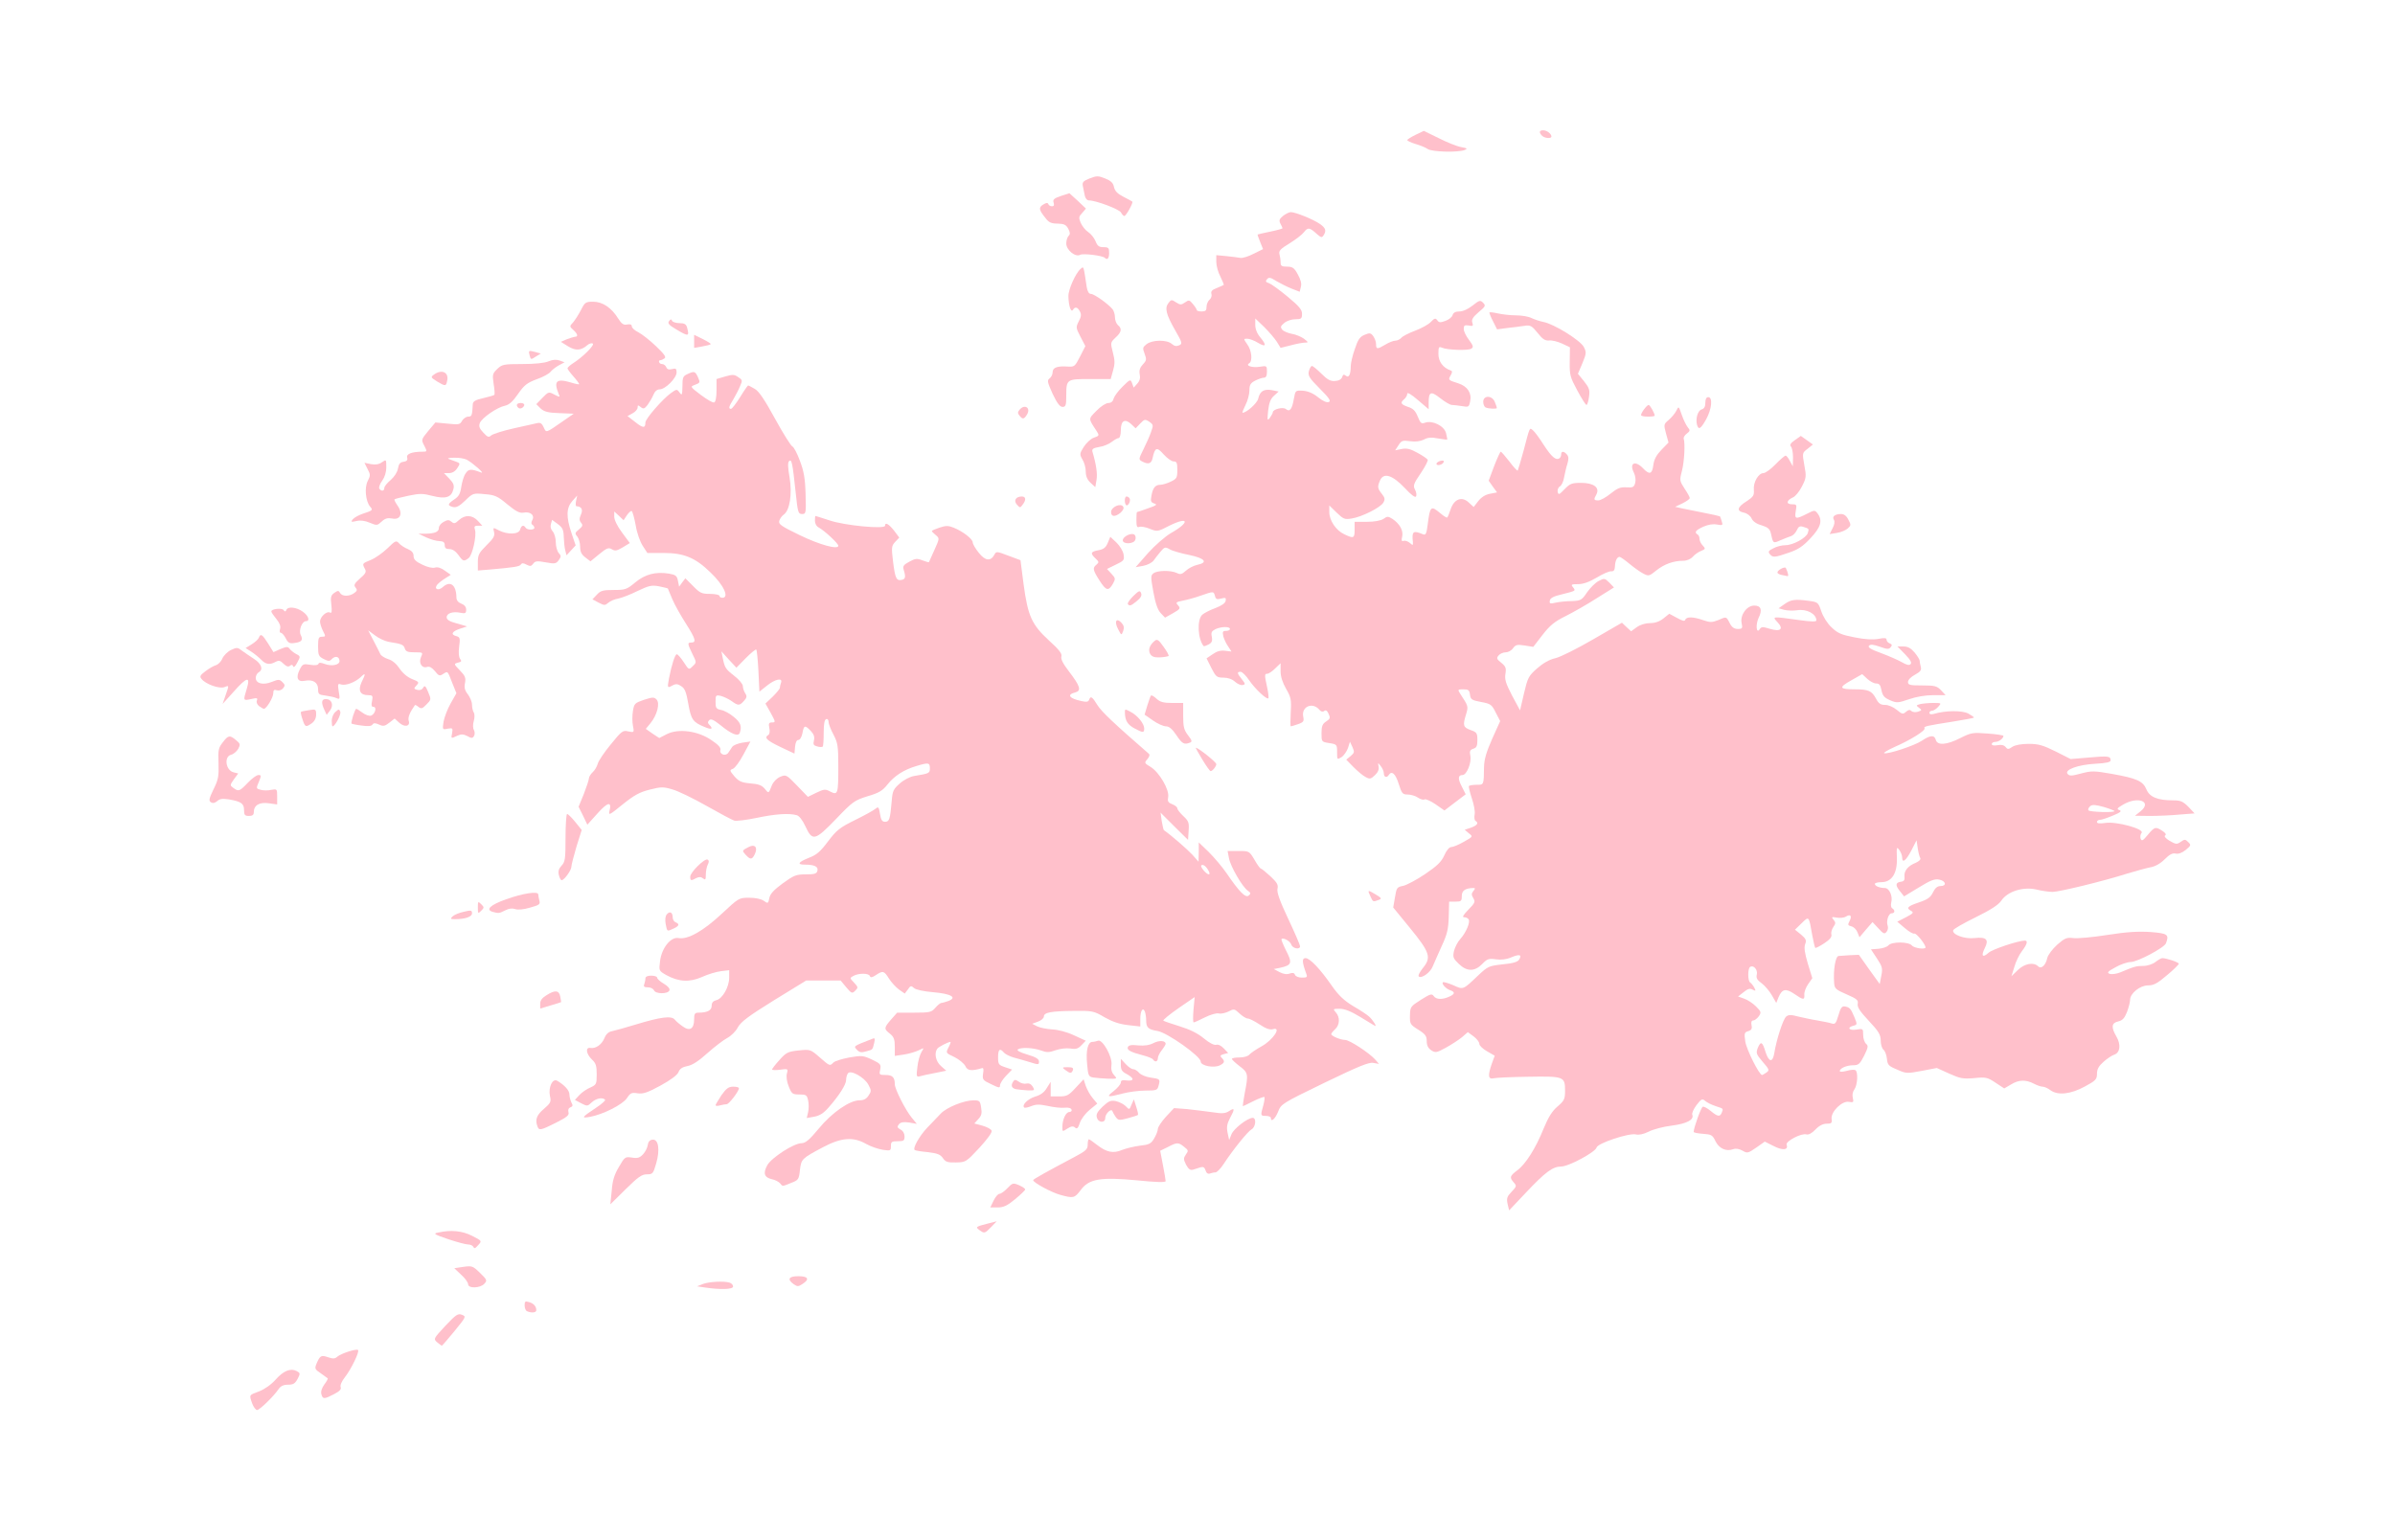 <?xml version="1.0" ?>
<svg xmlns="http://www.w3.org/2000/svg" xmlns:ev="http://www.w3.org/2001/xml-events" xmlns:xlink="http://www.w3.org/1999/xlink" baseProfile="full" height="386px" version="1.1" viewBox="-1022.545 1167.883 12292.156 7894.235" width="600px">
	<defs/>
	<path d="M 272.0,8367.0 C 256.0,8321.0 254.0,8324.0 308.0,8304.0 C 336.0,8293.0 370.0,8269.0 392.0,8244.0 C 433.0,8198.0 469.0,8184.0 500.0,8200.0 C 519.0,8210.0 519.0,8213.0 505.0,8240.0 C 492.0,8264.0 483.0,8270.0 456.0,8270.0 C 432.0,8270.0 418.0,8277.0 407.0,8293.0 C 382.0,8330.0 310.0,8400.0 297.0,8400.0 C 290.0,8400.0 279.0,8385.0 272.0,8367.0" fill="pink"/>
	<path d="M 627.0,8319.0 C 623.0,8306.0 629.0,8287.0 642.0,8269.0 C 654.0,8253.0 662.0,8239.0 659.0,8237.0 C 657.0,8235.0 641.0,8224.0 623.0,8211.0 C 593.0,8191.0 592.0,8187.0 602.0,8162.0 C 620.0,8120.0 626.0,8117.0 661.0,8129.0 C 687.0,8138.0 697.0,8137.0 709.0,8126.0 C 727.0,8110.0 807.0,8084.0 815.0,8092.0 C 824.0,8100.0 779.0,8192.0 748.0,8231.0 C 731.0,8253.0 722.0,8273.0 726.0,8283.0 C 730.0,8294.0 720.0,8304.0 691.0,8319.0 C 641.0,8345.0 634.0,8345.0 627.0,8319.0" fill="pink"/>
	<path d="M 1222.0,8053.0 C 1201.0,8035.0 1202.0,8034.0 1263.0,7968.0 C 1318.0,7910.0 1328.0,7903.0 1348.0,7911.0 C 1371.0,7920.0 1370.0,7921.0 1310.0,7995.0 C 1276.0,8036.0 1247.0,8070.0 1245.0,8070.0 C 1244.0,8070.0 1233.0,8062.0 1222.0,8053.0" fill="pink"/>
	<path d="M 1683.0,7893.0 C 1676.0,7891.0 1670.0,7877.0 1670.0,7863.0 C 1670.0,7842.0 1673.0,7840.0 1693.0,7846.0 C 1717.0,7853.0 1730.0,7868.0 1730.0,7888.0 C 1730.0,7900.0 1706.0,7903.0 1683.0,7893.0" fill="pink"/>
	<path d="M 2595.0,7771.0 L 2555.0,7765.0 L 2585.0,7753.0 C 2617.0,7741.0 2693.0,7737.0 2722.0,7746.0 C 2732.0,7749.0 2740.0,7758.0 2740.0,7766.0 C 2740.0,7781.0 2676.0,7783.0 2595.0,7771.0" fill="pink"/>
	<path d="M 1380.0,7754.0 C 1380.0,7745.0 1364.0,7723.0 1344.0,7705.0 L 1309.0,7672.0 L 1356.0,7665.0 C 1400.0,7659.0 1404.0,7660.0 1441.0,7696.0 C 1477.0,7731.0 1479.0,7735.0 1463.0,7752.0 C 1442.0,7775.0 1380.0,7777.0 1380.0,7754.0" fill="pink"/>
	<path d="M 3051.0,7754.0 C 3016.0,7729.0 3025.0,7713.0 3075.0,7713.0 C 3126.0,7713.0 3134.0,7729.0 3096.0,7753.0 C 3075.0,7767.0 3070.0,7767.0 3051.0,7754.0" fill="pink"/>
	<path d="M 1405.0,7560.0 C 1402.0,7555.0 1390.0,7550.0 1379.0,7550.0 C 1368.0,7550.0 1323.0,7538.0 1278.0,7523.0 C 1205.0,7498.0 1199.0,7494.0 1226.0,7489.0 C 1293.0,7474.0 1350.0,7480.0 1401.0,7506.0 C 1450.0,7531.0 1451.0,7532.0 1434.0,7551.0 C 1414.0,7573.0 1413.0,7573.0 1405.0,7560.0" fill="pink"/>
	<path d="M 4004.0,7476.0 C 3983.0,7460.0 3984.0,7459.0 4054.0,7441.0 L 4093.0,7431.0 L 4065.0,7460.0 C 4032.0,7494.0 4030.0,7495.0 4004.0,7476.0" fill="pink"/>
	<path d="M 6715.0,7342.0 C 6709.0,7313.0 6712.0,7304.0 6736.0,7279.0 C 6762.0,7252.0 6762.0,7249.0 6747.0,7232.0 C 6724.0,7206.0 6726.0,7199.0 6764.0,7170.0 C 6808.0,7138.0 6860.0,7055.0 6900.0,6955.0 C 6924.0,6897.0 6943.0,6866.0 6971.0,6842.0 C 7006.0,6812.0 7010.0,6804.0 7010.0,6760.0 C 7010.0,6688.0 7004.0,6686.0 6822.0,6689.0 C 6736.0,6690.0 6655.0,6694.0 6643.0,6697.0 C 6615.0,6703.0 6613.0,6683.0 6634.0,6622.0 L 6649.0,6581.0 L 6609.0,6558.0 C 6588.0,6546.0 6570.0,6529.0 6570.0,6520.0 C 6570.0,6511.0 6557.0,6494.0 6541.0,6482.0 L 6511.0,6460.0 L 6481.0,6486.0 C 6464.0,6500.0 6427.0,6524.0 6398.0,6540.0 C 6350.0,6566.0 6345.0,6567.0 6323.0,6553.0 C 6307.0,6542.0 6300.0,6528.0 6300.0,6506.0 C 6300.0,6480.0 6293.0,6470.0 6256.0,6447.0 C 6215.0,6421.0 6213.0,6418.0 6214.0,6374.0 C 6215.0,6330.0 6217.0,6328.0 6270.0,6294.0 C 6318.0,6264.0 6326.0,6261.0 6336.0,6275.0 C 6349.0,6293.0 6380.0,6294.0 6415.0,6278.0 C 6445.0,6265.0 6447.0,6254.0 6421.0,6245.0 C 6399.0,6238.0 6375.0,6212.0 6383.0,6204.0 C 6386.0,6201.0 6410.0,6208.0 6436.0,6219.0 C 6489.0,6243.0 6485.0,6244.0 6565.0,6168.0 C 6614.0,6122.0 6619.0,6120.0 6689.0,6112.0 C 6742.0,6107.0 6766.0,6100.0 6774.0,6088.0 C 6790.0,6062.0 6777.0,6058.0 6734.0,6076.0 C 6709.0,6087.0 6681.0,6090.0 6654.0,6086.0 C 6618.0,6081.0 6610.0,6084.0 6585.0,6110.0 C 6546.0,6150.0 6506.0,6150.0 6464.0,6109.0 C 6436.0,6082.0 6433.0,6075.0 6440.0,6043.0 C 6445.0,6024.0 6459.0,5996.0 6473.0,5981.0 C 6501.0,5950.0 6525.0,5895.0 6515.0,5881.0 C 6512.0,5875.0 6501.0,5870.0 6492.0,5870.0 C 6481.0,5870.0 6487.0,5859.0 6514.0,5831.0 C 6548.0,5797.0 6550.0,5790.0 6539.0,5772.0 C 6529.0,5755.0 6529.0,5749.0 6539.0,5736.0 C 6550.0,5723.0 6550.0,5720.0 6539.0,5720.0 C 6498.0,5721.0 6480.0,5733.0 6480.0,5761.0 C 6480.0,5787.0 6477.0,5790.0 6448.0,5790.0 L 6415.0,5790.0 L 6413.0,5868.0 C 6411.0,5932.0 6405.0,5958.0 6376.0,6020.0 C 6358.0,6061.0 6337.0,6107.0 6331.0,6122.0 C 6320.0,6152.0 6276.0,6185.0 6260.0,6175.0 C 6254.0,6171.0 6262.0,6154.0 6281.0,6130.0 C 6325.0,6076.0 6316.0,6050.0 6213.0,5924.0 L 6128.0,5820.0 L 6137.0,5768.0 C 6145.0,5719.0 6147.0,5715.0 6179.0,5709.0 C 6197.0,5705.0 6248.0,5678.0 6291.0,5649.0 C 6353.0,5607.0 6375.0,5586.0 6390.0,5553.0 C 6401.0,5527.0 6416.0,5510.0 6425.0,5510.0 C 6435.0,5510.0 6464.0,5498.0 6490.0,5483.0 C 6538.0,5456.0 6538.0,5456.0 6516.0,5439.0 L 6495.0,5421.0 L 6528.0,5410.0 C 6560.0,5398.0 6568.0,5386.0 6550.0,5375.0 C 6545.0,5372.0 6543.0,5357.0 6546.0,5342.0 C 6549.0,5327.0 6542.0,5290.0 6531.0,5258.0 C 6521.0,5227.0 6514.0,5199.0 6517.0,5196.0 C 6521.0,5193.0 6538.0,5190.0 6557.0,5190.0 C 6593.0,5190.0 6593.0,5192.0 6594.0,5100.0 C 6595.0,5059.0 6606.0,5022.0 6636.0,4954.0 L 6677.0,4863.0 L 6654.0,4819.0 C 6634.0,4778.0 6628.0,4774.0 6579.0,4765.0 C 6531.0,4756.0 6525.0,4752.0 6522.0,4727.0 C 6519.0,4704.0 6514.0,4700.0 6488.0,4700.0 C 6459.0,4700.0 6458.0,4701.0 6472.0,4723.0 C 6514.0,4787.0 6514.0,4787.0 6502.0,4828.0 C 6484.0,4886.0 6487.0,4895.0 6525.0,4909.0 C 6557.0,4920.0 6560.0,4925.0 6560.0,4960.0 C 6560.0,4991.0 6556.0,5000.0 6539.0,5005.0 C 6522.0,5011.0 6519.0,5017.0 6524.0,5042.0 C 6531.0,5076.0 6505.0,5140.0 6484.0,5140.0 C 6460.0,5140.0 6459.0,5159.0 6480.0,5199.0 L 6500.0,5239.0 L 6446.0,5280.0 L 6391.0,5322.0 L 6345.0,5290.0 C 6320.0,5273.0 6295.0,5262.0 6289.0,5265.0 C 6284.0,5269.0 6268.0,5265.0 6255.0,5256.0 C 6242.0,5247.0 6218.0,5240.0 6202.0,5240.0 C 6176.0,5240.0 6172.0,5235.0 6156.0,5185.0 C 6140.0,5133.0 6120.0,5116.0 6105.0,5140.0 C 6095.0,5156.0 6080.0,5151.0 6080.0,5132.0 C 6080.0,5122.0 6073.0,5105.0 6064.0,5094.0 C 6049.0,5075.0 6049.0,5075.0 6053.0,5097.0 C 6056.0,5111.0 6050.0,5126.0 6034.0,5141.0 C 6013.0,5161.0 6007.0,5162.0 5986.0,5150.0 C 5972.0,5143.0 5945.0,5120.0 5924.0,5099.0 L 5887.0,5061.0 L 5909.0,5043.0 C 5929.0,5026.0 5930.0,5022.0 5919.0,4997.0 L 5906.0,4969.0 L 5896.0,5001.0 C 5890.0,5018.0 5875.0,5040.0 5863.0,5048.0 C 5840.0,5062.0 5840.0,5062.0 5840.0,5022.0 C 5840.0,4984.0 5839.0,4982.0 5800.0,4976.0 C 5760.0,4970.0 5760.0,4969.0 5760.0,4925.0 C 5760.0,4889.0 5765.0,4877.0 5784.0,4865.0 C 5805.0,4851.0 5806.0,4846.0 5796.0,4825.0 C 5789.0,4809.0 5782.0,4805.0 5774.0,4811.0 C 5767.0,4817.0 5758.0,4815.0 5750.0,4806.0 C 5715.0,4763.0 5656.0,4788.0 5666.0,4840.0 C 5671.0,4864.0 5668.0,4869.0 5639.0,4879.0 C 5622.0,4885.0 5605.0,4890.0 5602.0,4890.0 C 5600.0,4890.0 5600.0,4857.0 5602.0,4818.0 C 5606.0,4752.0 5603.0,4740.0 5578.0,4697.0 C 5560.0,4665.0 5550.0,4635.0 5550.0,4608.0 L 5550.0,4566.0 L 5522.0,4593.0 C 5507.0,4608.0 5489.0,4620.0 5482.0,4620.0 C 5467.0,4620.0 5467.0,4626.0 5481.0,4690.0 C 5487.0,4718.0 5490.0,4744.0 5487.0,4746.0 C 5479.0,4754.0 5420.0,4699.0 5389.0,4654.0 C 5373.0,4630.0 5353.0,4610.0 5345.0,4610.0 C 5325.0,4610.0 5326.0,4617.0 5351.0,4648.0 C 5370.0,4672.0 5370.0,4675.0 5355.0,4678.0 C 5346.0,4680.0 5328.0,4672.0 5316.0,4661.0 C 5302.0,4648.0 5280.0,4640.0 5257.0,4640.0 C 5223.0,4640.0 5218.0,4636.0 5195.0,4591.0 L 5170.0,4541.0 L 5201.0,4520.0 C 5222.0,4505.0 5241.0,4499.0 5265.0,4502.0 L 5298.0,4506.0 L 5281.0,4480.0 C 5271.0,4466.0 5260.0,4443.0 5256.0,4428.0 C 5251.0,4404.0 5253.0,4400.0 5270.0,4400.0 C 5281.0,4400.0 5290.0,4396.0 5290.0,4390.0 C 5290.0,4377.0 5247.0,4377.0 5216.0,4391.0 C 5196.0,4401.0 5192.0,4408.0 5197.0,4430.0 C 5201.0,4452.0 5197.0,4461.0 5180.0,4470.0 C 5168.0,4476.0 5157.0,4480.0 5155.0,4478.0 C 5125.0,4442.0 5120.0,4342.0 5148.0,4317.0 C 5157.0,4309.0 5187.0,4293.0 5215.0,4283.0 C 5246.0,4271.0 5266.0,4258.0 5268.0,4246.0 C 5271.0,4230.0 5268.0,4228.0 5245.0,4234.0 C 5223.0,4240.0 5217.0,4237.0 5213.0,4220.0 C 5206.0,4196.0 5207.0,4196.0 5140.0,4219.0 C 5110.0,4230.0 5068.0,4241.0 5047.0,4245.0 C 5013.0,4252.0 5010.0,4254.0 5024.0,4269.0 C 5037.0,4284.0 5035.0,4288.0 4998.0,4309.0 L 4957.0,4332.0 L 4935.0,4309.0 C 4919.0,4292.0 4908.0,4260.0 4897.0,4200.0 C 4883.0,4123.0 4883.0,4115.0 4898.0,4104.0 C 4919.0,4089.0 4987.0,4088.0 5018.0,4103.0 C 5036.0,4112.0 5044.0,4109.0 5064.0,4091.0 C 5078.0,4078.0 5104.0,4065.0 5122.0,4061.0 C 5180.0,4049.0 5162.0,4027.0 5080.0,4010.0 C 5039.0,4002.0 4994.0,3989.0 4981.0,3981.0 C 4958.0,3968.0 4954.0,3969.0 4934.0,3993.0 C 4922.0,4007.0 4906.0,4028.0 4898.0,4039.0 C 4891.0,4049.0 4867.0,4062.0 4845.0,4066.0 L 4806.0,4073.0 L 4870.0,4000.0 C 4906.0,3960.0 4958.0,3915.0 4987.0,3898.0 C 5086.0,3842.0 5080.0,3810.0 4979.0,3860.0 C 4919.0,3891.0 4917.0,3891.0 4879.0,3876.0 C 4858.0,3867.0 4834.0,3863.0 4825.0,3866.0 C 4813.0,3871.0 4810.0,3864.0 4810.0,3831.0 C 4810.0,3808.0 4811.0,3790.0 4813.0,3790.0 C 4814.0,3790.0 4840.0,3782.0 4869.0,3771.0 C 4913.0,3756.0 4919.0,3751.0 4902.0,3746.0 C 4884.0,3740.0 4882.0,3734.0 4887.0,3707.0 C 4894.0,3666.0 4907.0,3650.0 4932.0,3650.0 C 4943.0,3650.0 4967.0,3643.0 4986.0,3634.0 C 5017.0,3619.0 5020.0,3614.0 5020.0,3574.0 C 5020.0,3537.0 5017.0,3530.0 5001.0,3530.0 C 4991.0,3530.0 4968.0,3514.0 4950.0,3494.0 C 4915.0,3454.0 4905.0,3457.0 4893.0,3513.0 C 4887.0,3542.0 4871.0,3547.0 4839.0,3530.0 C 4821.0,3520.0 4821.0,3518.0 4846.0,3468.0 C 4860.0,3440.0 4878.0,3400.0 4885.0,3379.0 C 4898.0,3344.0 4897.0,3341.0 4876.0,3326.0 C 4854.0,3312.0 4851.0,3313.0 4829.0,3336.0 L 4806.0,3360.0 L 4784.0,3339.0 C 4751.0,3308.0 4730.0,3320.0 4730.0,3370.0 C 4730.0,3392.0 4725.0,3410.0 4719.0,3410.0 C 4713.0,3410.0 4697.0,3419.0 4683.0,3430.0 C 4669.0,3441.0 4640.0,3453.0 4618.0,3456.0 C 4589.0,3461.0 4581.0,3466.0 4584.0,3479.0 C 4604.0,3546.0 4611.0,3595.0 4605.0,3626.0 L 4599.0,3662.0 L 4574.0,3639.0 C 4558.0,3624.0 4550.0,3606.0 4550.0,3582.0 C 4550.0,3563.0 4543.0,3536.0 4533.0,3520.0 C 4518.0,3494.0 4518.0,3490.0 4540.0,3455.0 C 4553.0,3435.0 4576.0,3413.0 4592.0,3408.0 C 4619.0,3399.0 4620.0,3396.0 4607.0,3376.0 C 4562.0,3307.0 4562.0,3314.0 4605.0,3270.0 C 4627.0,3247.0 4654.0,3230.0 4666.0,3230.0 C 4680.0,3230.0 4690.0,3222.0 4693.0,3207.0 C 4697.0,3195.0 4717.0,3167.0 4739.0,3146.0 C 4778.0,3107.0 4780.0,3107.0 4788.0,3129.0 L 4796.0,3151.0 L 4814.0,3131.0 C 4827.0,3117.0 4831.0,3102.0 4827.0,3083.0 C 4823.0,3063.0 4828.0,3048.0 4843.0,3032.0 C 4862.0,3012.0 4863.0,3006.0 4852.0,2977.0 C 4841.0,2948.0 4842.0,2944.0 4862.0,2928.0 C 4892.0,2905.0 4967.0,2904.0 4992.0,2927.0 C 5005.0,2938.0 5015.0,2940.0 5029.0,2934.0 C 5047.0,2926.0 5046.0,2921.0 5008.0,2855.0 C 4962.0,2774.0 4954.0,2742.0 4975.0,2716.0 C 4988.0,2699.0 4991.0,2698.0 5013.0,2713.0 C 5035.0,2727.0 5040.0,2727.0 5059.0,2714.0 C 5079.0,2700.0 5082.0,2700.0 5100.0,2722.0 C 5111.0,2735.0 5119.0,2748.0 5120.0,2753.0 C 5120.0,2757.0 5131.0,2760.0 5145.0,2760.0 C 5165.0,2760.0 5170.0,2755.0 5170.0,2736.0 C 5170.0,2723.0 5177.0,2707.0 5185.0,2700.0 C 5194.0,2693.0 5198.0,2679.0 5195.0,2670.0 C 5191.0,2657.0 5198.0,2649.0 5222.0,2640.0 C 5240.0,2632.0 5256.0,2626.0 5258.0,2624.0 C 5260.0,2623.0 5252.0,2604.0 5241.0,2581.0 C 5229.0,2559.0 5220.0,2525.0 5220.0,2506.0 L 5220.0,2471.0 L 5273.0,2476.0 C 5301.0,2479.0 5334.0,2483.0 5344.0,2485.0 C 5354.0,2487.0 5385.0,2478.0 5411.0,2464.0 L 5460.0,2440.0 L 5445.0,2403.0 C 5437.0,2383.0 5431.0,2366.0 5432.0,2365.0 C 5434.0,2364.0 5463.0,2357.0 5498.0,2350.0 C 5532.0,2343.0 5560.0,2335.0 5560.0,2333.0 C 5560.0,2331.0 5555.0,2320.0 5549.0,2309.0 C 5541.0,2293.0 5543.0,2286.0 5562.0,2270.0 C 5575.0,2259.0 5593.0,2251.0 5602.0,2250.0 C 5626.0,2250.0 5718.0,2287.0 5752.0,2311.0 C 5782.0,2332.0 5786.0,2346.0 5770.0,2370.0 C 5762.0,2382.0 5758.0,2381.0 5738.0,2364.0 C 5699.0,2328.0 5690.0,2327.0 5670.0,2353.0 C 5660.0,2366.0 5626.0,2392.0 5595.0,2411.0 C 5550.0,2438.0 5540.0,2449.0 5544.0,2465.0 C 5547.0,2476.0 5550.0,2495.0 5550.0,2508.0 C 5550.0,2526.0 5555.0,2530.0 5583.0,2530.0 C 5611.0,2530.0 5620.0,2536.0 5638.0,2569.0 C 5653.0,2596.0 5659.0,2617.0 5654.0,2634.0 L 5648.0,2659.0 L 5607.0,2643.0 C 5584.0,2634.0 5549.0,2616.0 5528.0,2604.0 C 5498.0,2585.0 5490.0,2583.0 5480.0,2595.0 C 5471.0,2605.0 5474.0,2610.0 5491.0,2615.0 C 5502.0,2619.0 5545.0,2650.0 5586.0,2684.0 C 5645.0,2733.0 5660.0,2751.0 5660.0,2772.0 C 5660.0,2797.0 5656.0,2800.0 5626.0,2800.0 C 5607.0,2800.0 5582.0,2808.0 5569.0,2819.0 C 5550.0,2835.0 5548.0,2840.0 5558.0,2853.0 C 5565.0,2862.0 5588.0,2871.0 5608.0,2875.0 C 5628.0,2878.0 5656.0,2890.0 5670.0,2900.0 C 5693.0,2918.0 5694.0,2920.0 5675.0,2920.0 C 5664.0,2920.0 5631.0,2926.0 5602.0,2934.0 L 5550.0,2947.0 L 5531.0,2916.0 C 5520.0,2899.0 5491.0,2865.0 5466.0,2840.0 L 5420.0,2796.0 L 5420.0,2829.0 C 5420.0,2850.0 5429.0,2873.0 5445.0,2892.0 C 5480.0,2934.0 5476.0,2946.0 5434.0,2921.0 C 5415.0,2909.0 5390.0,2900.0 5379.0,2900.0 C 5359.0,2900.0 5359.0,2900.0 5379.0,2929.0 C 5402.0,2960.0 5407.0,3015.0 5389.0,3026.0 C 5368.0,3038.0 5403.0,3050.0 5443.0,3044.0 C 5479.0,3038.0 5480.0,3039.0 5480.0,3069.0 C 5480.0,3090.0 5475.0,3100.0 5465.0,3100.0 C 5456.0,3100.0 5436.0,3107.0 5420.0,3115.0 C 5395.0,3128.0 5390.0,3137.0 5390.0,3166.0 C 5390.0,3185.0 5381.0,3219.0 5370.0,3240.0 C 5359.0,3262.0 5352.0,3280.0 5355.0,3280.0 C 5375.0,3280.0 5430.0,3231.0 5435.0,3208.0 C 5444.0,3169.0 5464.0,3157.0 5505.0,3164.0 L 5540.0,3171.0 L 5516.0,3193.0 C 5498.0,3209.0 5491.0,3229.0 5486.0,3270.0 C 5481.0,3320.0 5482.0,3323.0 5495.0,3306.0 C 5503.0,3295.0 5510.0,3282.0 5510.0,3278.0 C 5510.0,3262.0 5562.0,3249.0 5577.0,3261.0 C 5597.0,3278.0 5609.0,3262.0 5618.0,3209.0 C 5626.0,3165.0 5626.0,3165.0 5665.0,3167.0 C 5691.0,3169.0 5717.0,3180.0 5743.0,3201.0 C 5766.0,3220.0 5787.0,3229.0 5797.0,3225.0 C 5810.0,3221.0 5801.0,3206.0 5751.0,3156.0 C 5697.0,3102.0 5690.0,3090.0 5695.0,3067.0 C 5699.0,3052.0 5706.0,3040.0 5711.0,3040.0 C 5716.0,3040.0 5738.0,3058.0 5760.0,3080.0 C 5790.0,3110.0 5806.0,3119.0 5830.0,3117.0 C 5849.0,3116.0 5862.0,3108.0 5866.0,3097.0 C 5870.0,3083.0 5875.0,3082.0 5885.0,3090.0 C 5900.0,3103.0 5910.0,3084.0 5910.0,3041.0 C 5910.0,3026.0 5919.0,2986.0 5931.0,2953.0 C 5947.0,2904.0 5957.0,2890.0 5981.0,2880.0 C 6007.0,2869.0 6013.0,2870.0 6025.0,2886.0 C 6033.0,2897.0 6040.0,2915.0 6040.0,2928.0 C 6040.0,2955.0 6046.0,2955.0 6088.0,2930.0 C 6106.0,2919.0 6129.0,2910.0 6139.0,2910.0 C 6149.0,2910.0 6163.0,2903.0 6170.0,2895.0 C 6177.0,2887.0 6208.0,2871.0 6240.0,2859.0 C 6272.0,2847.0 6309.0,2827.0 6321.0,2814.0 C 6340.0,2794.0 6345.0,2793.0 6354.0,2805.0 C 6363.0,2818.0 6370.0,2818.0 6397.0,2808.0 C 6414.0,2802.0 6431.0,2788.0 6433.0,2778.0 C 6437.0,2766.0 6448.0,2760.0 6468.0,2760.0 C 6486.0,2760.0 6512.0,2748.0 6535.0,2730.0 C 6570.0,2702.0 6575.0,2701.0 6589.0,2715.0 C 6604.0,2730.0 6602.0,2734.0 6566.0,2764.0 C 6537.0,2789.0 6529.0,2802.0 6534.0,2817.0 C 6540.0,2834.0 6537.0,2837.0 6515.0,2832.0 C 6494.0,2829.0 6490.0,2832.0 6490.0,2850.0 C 6490.0,2862.0 6502.0,2887.0 6517.0,2906.0 C 6539.0,2936.0 6541.0,2943.0 6529.0,2951.0 C 6513.0,2962.0 6404.0,2958.0 6378.0,2946.0 C 6362.0,2939.0 6360.0,2943.0 6360.0,2978.0 C 6360.0,3017.0 6383.0,3049.0 6423.0,3063.0 C 6432.0,3066.0 6432.0,3072.0 6423.0,3088.0 C 6409.0,3111.0 6410.0,3113.0 6462.0,3129.0 C 6509.0,3144.0 6532.0,3179.0 6523.0,3221.0 C 6517.0,3251.0 6515.0,3252.0 6481.0,3246.0 C 6461.0,3243.0 6438.0,3240.0 6429.0,3240.0 C 6420.0,3240.0 6393.0,3224.0 6369.0,3205.0 C 6321.0,3167.0 6310.0,3172.0 6310.0,3228.0 L 6310.0,3262.0 L 6255.0,3215.0 C 6220.0,3185.0 6200.0,3173.0 6200.0,3183.0 C 6200.0,3191.0 6193.0,3203.0 6185.0,3210.0 C 6162.0,3229.0 6167.0,3237.0 6204.0,3250.0 C 6230.0,3258.0 6242.0,3270.0 6254.0,3300.0 C 6268.0,3334.0 6272.0,3338.0 6292.0,3331.0 C 6329.0,3318.0 6389.0,3347.0 6399.0,3384.0 C 6403.0,3401.0 6406.0,3416.0 6405.0,3418.0 C 6404.0,3419.0 6383.0,3416.0 6358.0,3412.0 C 6324.0,3405.0 6305.0,3407.0 6285.0,3418.0 C 6266.0,3427.0 6242.0,3430.0 6214.0,3426.0 C 6176.0,3421.0 6170.0,3423.0 6155.0,3447.0 L 6138.0,3473.0 L 6172.0,3466.0 C 6199.0,3461.0 6217.0,3466.0 6253.0,3486.0 C 6279.0,3500.0 6302.0,3516.0 6305.0,3521.0 C 6308.0,3526.0 6292.0,3557.0 6269.0,3591.0 C 6232.0,3645.0 6229.0,3655.0 6240.0,3675.0 C 6247.0,3688.0 6249.0,3703.0 6245.0,3710.0 C 6241.0,3717.0 6220.0,3702.0 6187.0,3666.0 C 6124.0,3600.0 6080.0,3586.0 6061.0,3626.0 C 6046.0,3660.0 6047.0,3668.0 6070.0,3697.0 C 6086.0,3717.0 6087.0,3725.0 6077.0,3742.0 C 6062.0,3767.0 5967.0,3815.0 5915.0,3823.0 C 5879.0,3829.0 5872.0,3826.0 5838.0,3793.0 L 5800.0,3756.0 L 5800.0,3790.0 C 5800.0,3833.0 5834.0,3884.0 5877.0,3904.0 C 5925.0,3927.0 5930.0,3925.0 5930.0,3880.0 L 5930.0,3840.0 L 5993.0,3840.0 C 6033.0,3840.0 6063.0,3834.0 6078.0,3825.0 C 6097.0,3811.0 6102.0,3811.0 6124.0,3825.0 C 6162.0,3850.0 6181.0,3886.0 6174.0,3916.0 C 6169.0,3936.0 6171.0,3941.0 6181.0,3938.0 C 6189.0,3935.0 6203.0,3940.0 6213.0,3948.0 C 6229.0,3962.0 6230.0,3962.0 6229.0,3944.0 C 6223.0,3888.0 6230.0,3883.0 6281.0,3904.0 C 6295.0,3910.0 6299.0,3901.0 6305.0,3854.0 C 6317.0,3759.0 6321.0,3755.0 6370.0,3796.0 C 6387.0,3811.0 6403.0,3820.0 6405.0,3818.0 C 6408.0,3816.0 6416.0,3796.0 6423.0,3775.0 C 6441.0,3722.0 6481.0,3708.0 6516.0,3741.0 L 6541.0,3764.0 L 6565.0,3733.0 C 6581.0,3713.0 6602.0,3700.0 6625.0,3696.0 L 6661.0,3689.0 L 6639.0,3659.0 L 6618.0,3629.0 L 6646.0,3554.0 C 6662.0,3513.0 6677.0,3480.0 6680.0,3480.0 C 6683.0,3480.0 6703.0,3503.0 6724.0,3530.0 C 6745.0,3558.0 6764.0,3579.0 6767.0,3577.0 C 6769.0,3574.0 6782.0,3530.0 6796.0,3479.0 C 6830.0,3350.0 6827.0,3355.0 6845.0,3370.0 C 6854.0,3377.0 6879.0,3411.0 6901.0,3446.0 C 6941.0,3507.0 6963.0,3526.0 6981.0,3514.0 C 6986.0,3511.0 6990.0,3502.0 6990.0,3494.0 C 6990.0,3476.0 7004.0,3476.0 7020.0,3495.0 C 7029.0,3505.0 7029.0,3518.0 7022.0,3542.0 C 7016.0,3560.0 7009.0,3592.0 7005.0,3612.0 C 7002.0,3633.0 6992.0,3653.0 6984.0,3658.0 C 6975.0,3663.0 6970.0,3676.0 6972.0,3686.0 C 6976.0,3703.0 6980.0,3701.0 7007.0,3673.0 C 7035.0,3644.0 7044.0,3640.0 7092.0,3640.0 C 7157.0,3640.0 7189.0,3664.0 7171.0,3699.0 C 7156.0,3726.0 7157.0,3730.0 7181.0,3730.0 C 7192.0,3730.0 7221.0,3714.0 7244.0,3695.0 C 7279.0,3667.0 7294.0,3661.0 7325.0,3663.0 C 7359.0,3665.0 7364.0,3662.0 7370.0,3640.0 C 7374.0,3626.0 7371.0,3603.0 7363.0,3587.0 C 7338.0,3538.0 7370.0,3523.0 7410.0,3565.0 C 7443.0,3600.0 7457.0,3596.0 7463.0,3549.0 C 7467.0,3519.0 7479.0,3497.0 7505.0,3470.0 L 7541.0,3433.0 L 7528.0,3386.0 C 7516.0,3341.0 7516.0,3339.0 7542.0,3317.0 C 7556.0,3305.0 7574.0,3284.0 7581.0,3270.0 C 7593.0,3245.0 7593.0,3245.0 7609.0,3291.0 C 7618.0,3317.0 7632.0,3345.0 7640.0,3355.0 C 7653.0,3370.0 7652.0,3374.0 7635.0,3387.0 C 7624.0,3395.0 7617.0,3407.0 7619.0,3413.0 C 7627.0,3440.0 7622.0,3531.0 7610.0,3578.0 C 7597.0,3627.0 7598.0,3630.0 7623.0,3669.0 C 7638.0,3691.0 7650.0,3713.0 7650.0,3718.0 C 7650.0,3723.0 7633.0,3735.0 7613.0,3745.0 L 7575.0,3763.0 L 7610.0,3771.0 C 7629.0,3775.0 7681.0,3785.0 7724.0,3794.0 C 7767.0,3802.0 7804.0,3811.0 7805.0,3812.0 C 7806.0,3814.0 7811.0,3825.0 7814.0,3837.0 C 7821.0,3858.0 7819.0,3859.0 7790.0,3854.0 C 7770.0,3850.0 7745.0,3854.0 7720.0,3865.0 C 7680.0,3883.0 7672.0,3894.0 7690.0,3905.0 C 7696.0,3908.0 7700.0,3918.0 7700.0,3927.0 C 7700.0,3936.0 7707.0,3952.0 7716.0,3961.0 C 7732.0,3978.0 7731.0,3980.0 7709.0,3989.0 C 7696.0,3994.0 7676.0,4007.0 7666.0,4019.0 C 7654.0,4032.0 7635.0,4040.0 7616.0,4040.0 C 7567.0,4040.0 7519.0,4057.0 7478.0,4090.0 C 7442.0,4119.0 7439.0,4120.0 7412.0,4106.0 C 7396.0,4098.0 7364.0,4075.0 7341.0,4056.0 C 7317.0,4036.0 7294.0,4020.0 7290.0,4020.0 C 7277.0,4020.0 7267.0,4040.0 7266.0,4069.0 C 7265.0,4088.0 7260.0,4095.0 7247.0,4094.0 C 7237.0,4093.0 7204.0,4107.0 7173.0,4126.0 C 7134.0,4149.0 7104.0,4160.0 7077.0,4160.0 C 7043.0,4160.0 7039.0,4162.0 7050.0,4175.0 C 7066.0,4195.0 7066.0,4194.0 6995.0,4212.0 C 6952.0,4222.0 6934.0,4231.0 6932.0,4244.0 C 6929.0,4260.0 6932.0,4262.0 6962.0,4255.0 C 6980.0,4251.0 7017.0,4247.0 7045.0,4247.0 C 7091.0,4245.0 7096.0,4242.0 7123.0,4202.0 C 7139.0,4179.0 7165.0,4153.0 7182.0,4144.0 C 7211.0,4129.0 7214.0,4129.0 7237.0,4152.0 L 7261.0,4177.0 L 7173.0,4232.0 C 7125.0,4263.0 7053.0,4304.0 7013.0,4324.0 C 6956.0,4352.0 6932.0,4372.0 6894.0,4421.0 L 6847.0,4482.0 L 6803.0,4475.0 C 6764.0,4469.0 6756.0,4471.0 6743.0,4489.0 C 6735.0,4501.0 6718.0,4510.0 6706.0,4510.0 C 6693.0,4510.0 6676.0,4517.0 6669.0,4526.0 C 6657.0,4540.0 6659.0,4545.0 6683.0,4564.0 C 6705.0,4582.0 6709.0,4591.0 6704.0,4620.0 C 6699.0,4649.0 6706.0,4670.0 6738.0,4732.0 L 6779.0,4808.0 L 6799.0,4722.0 C 6818.0,4641.0 6822.0,4632.0 6866.0,4593.0 C 6897.0,4566.0 6929.0,4547.0 6961.0,4540.0 C 6987.0,4534.0 7074.0,4490.0 7155.0,4443.0 L 7302.0,4358.0 L 7325.0,4380.0 L 7349.0,4402.0 L 7378.0,4381.0 C 7396.0,4368.0 7423.0,4360.0 7447.0,4360.0 C 7472.0,4360.0 7495.0,4352.0 7515.0,4336.0 L 7545.0,4312.0 L 7584.0,4333.0 C 7613.0,4349.0 7624.0,4352.0 7627.0,4343.0 C 7633.0,4326.0 7668.0,4327.0 7719.0,4345.0 C 7755.0,4357.0 7764.0,4357.0 7795.0,4345.0 C 7839.0,4326.0 7837.0,4325.0 7855.0,4360.0 C 7866.0,4382.0 7878.0,4390.0 7897.0,4390.0 C 7920.0,4390.0 7922.0,4387.0 7916.0,4359.0 C 7908.0,4318.0 7943.0,4270.0 7981.0,4270.0 C 8016.0,4270.0 8024.0,4292.0 8003.0,4334.0 C 7987.0,4369.0 7992.0,4419.0 8010.0,4390.0 C 8017.0,4379.0 8025.0,4378.0 8060.0,4389.0 C 8116.0,4406.0 8134.0,4391.0 8100.0,4355.0 C 8072.0,4325.0 8072.0,4325.0 8208.0,4344.0 C 8273.0,4353.0 8300.0,4354.0 8300.0,4346.0 C 8299.0,4312.0 8250.0,4286.0 8201.0,4294.0 C 8181.0,4297.0 8152.0,4296.0 8135.0,4292.0 L 8106.0,4284.0 L 8137.0,4262.0 C 8170.0,4239.0 8190.0,4236.0 8263.0,4246.0 C 8307.0,4252.0 8310.0,4254.0 8325.0,4299.0 C 8334.0,4326.0 8356.0,4362.0 8378.0,4382.0 C 8409.0,4412.0 8428.0,4420.0 8495.0,4433.0 C 8549.0,4444.0 8589.0,4446.0 8618.0,4441.0 C 8649.0,4435.0 8660.0,4436.0 8660.0,4445.0 C 8660.0,4452.0 8667.0,4461.0 8676.0,4464.0 C 8688.0,4469.0 8690.0,4473.0 8681.0,4484.0 C 8672.0,4495.0 8663.0,4495.0 8625.0,4481.0 C 8593.0,4470.0 8578.0,4468.0 8570.0,4476.0 C 8562.0,4484.0 8579.0,4495.0 8632.0,4514.0 C 8672.0,4529.0 8720.0,4550.0 8739.0,4561.0 C 8763.0,4575.0 8776.0,4578.0 8783.0,4571.0 C 8791.0,4563.0 8782.0,4548.0 8755.0,4520.0 L 8716.0,4480.0 L 8747.0,4480.0 C 8770.0,4480.0 8785.0,4489.0 8804.0,4511.0 C 8818.0,4528.0 8830.0,4547.0 8830.0,4553.0 C 8830.0,4560.0 8833.0,4574.0 8836.0,4586.0 C 8840.0,4602.0 8833.0,4610.0 8806.0,4625.0 C 8785.0,4636.0 8770.0,4652.0 8770.0,4662.0 C 8770.0,4678.0 8780.0,4680.0 8843.0,4680.0 C 8908.0,4680.0 8919.0,4683.0 8940.0,4705.0 L 8963.0,4730.0 L 8899.0,4730.0 C 8860.0,4730.0 8812.0,4738.0 8775.0,4751.0 C 8719.0,4770.0 8713.0,4771.0 8678.0,4756.0 C 8648.0,4743.0 8640.0,4733.0 8634.0,4705.0 C 8629.0,4678.0 8623.0,4670.0 8607.0,4670.0 C 8595.0,4670.0 8575.0,4659.0 8561.0,4646.0 L 8535.0,4622.0 L 8477.0,4655.0 C 8413.0,4691.0 8417.0,4700.0 8498.0,4700.0 C 8567.0,4700.0 8584.0,4708.0 8605.0,4746.0 C 8619.0,4773.0 8629.0,4780.0 8653.0,4780.0 C 8670.0,4780.0 8695.0,4791.0 8712.0,4805.0 C 8740.0,4828.0 8744.0,4829.0 8759.0,4816.0 C 8772.0,4805.0 8779.0,4803.0 8787.0,4811.0 C 8793.0,4817.0 8808.0,4819.0 8821.0,4815.0 C 8842.0,4808.0 8842.0,4806.0 8827.0,4795.0 C 8811.0,4783.0 8811.0,4782.0 8832.0,4776.0 C 8845.0,4773.0 8875.0,4770.0 8899.0,4770.0 C 8942.0,4770.0 8943.0,4770.0 8925.0,4790.0 C 8915.0,4801.0 8901.0,4810.0 8893.0,4810.0 C 8886.0,4810.0 8880.0,4815.0 8880.0,4821.0 C 8880.0,4828.0 8889.0,4830.0 8903.0,4826.0 C 8965.0,4808.0 9047.0,4808.0 9079.0,4824.0 C 9097.0,4834.0 9110.0,4843.0 9108.0,4845.0 C 9106.0,4848.0 9059.0,4856.0 9005.0,4865.0 C 8866.0,4887.0 8849.0,4890.0 8855.0,4900.0 C 8862.0,4911.0 8780.0,4962.0 8701.0,4996.0 C 8666.0,5012.0 8642.0,5026.0 8648.0,5028.0 C 8667.0,5034.0 8804.0,4989.0 8841.0,4964.0 C 8884.0,4935.0 8906.0,4933.0 8913.0,4960.0 C 8921.0,4989.0 8969.0,4986.0 9039.0,4950.0 C 9095.0,4922.0 9103.0,4921.0 9179.0,4927.0 C 9224.0,4930.0 9260.0,4936.0 9260.0,4939.0 C 9260.0,4952.0 9236.0,4970.0 9218.0,4970.0 C 9208.0,4970.0 9200.0,4975.0 9200.0,4981.0 C 9200.0,4988.0 9211.0,4990.0 9229.0,4987.0 C 9249.0,4983.0 9262.0,4986.0 9271.0,4996.0 C 9281.0,5009.0 9286.0,5009.0 9306.0,4995.0 C 9320.0,4986.0 9352.0,4980.0 9390.0,4980.0 C 9440.0,4980.0 9463.0,4987.0 9528.0,5019.0 L 9605.0,5058.0 L 9700.0,5050.0 C 9799.0,5041.0 9810.0,5043.0 9810.0,5065.0 C 9810.0,5074.0 9788.0,5079.0 9733.0,5082.0 C 9642.0,5087.0 9572.0,5113.0 9589.0,5134.0 C 9599.0,5146.0 9610.0,5145.0 9659.0,5132.0 C 9712.0,5118.0 9725.0,5118.0 9816.0,5134.0 C 9945.0,5157.0 9976.0,5171.0 9994.0,5214.0 C 10010.0,5253.0 10051.0,5270.0 10131.0,5270.0 C 10169.0,5270.0 10181.0,5275.0 10209.0,5303.0 L 10241.0,5337.0 L 10164.0,5343.0 C 10122.0,5347.0 10053.0,5350.0 10011.0,5350.0 L 9935.0,5349.0 L 9964.0,5326.0 C 10025.0,5276.0 9950.0,5247.0 9874.0,5292.0 C 9843.0,5310.0 9840.0,5315.0 9855.0,5320.0 C 9869.0,5325.0 9861.0,5332.0 9822.0,5348.0 C 9794.0,5360.0 9764.0,5370.0 9756.0,5370.0 C 9747.0,5370.0 9740.0,5375.0 9740.0,5381.0 C 9740.0,5389.0 9754.0,5390.0 9783.0,5386.0 C 9839.0,5377.0 9985.0,5417.0 9969.0,5437.0 C 9963.0,5444.0 9961.0,5457.0 9964.0,5467.0 C 9970.0,5481.0 9976.0,5477.0 10001.0,5447.0 C 10036.0,5405.0 10041.0,5404.0 10076.0,5427.0 C 10092.0,5437.0 10097.0,5446.0 10090.0,5450.0 C 10083.0,5454.0 10092.0,5465.0 10113.0,5478.0 C 10145.0,5496.0 10150.0,5497.0 10170.0,5483.0 C 10190.0,5469.0 10193.0,5469.0 10208.0,5484.0 C 10224.0,5499.0 10223.0,5502.0 10195.0,5525.0 C 10176.0,5540.0 10157.0,5547.0 10143.0,5543.0 C 10127.0,5540.0 10112.0,5548.0 10087.0,5573.0 C 10065.0,5595.0 10038.0,5610.0 10013.0,5614.0 C 9992.0,5618.0 9939.0,5633.0 9895.0,5646.0 C 9773.0,5685.0 9546.0,5740.0 9512.0,5740.0 C 9495.0,5740.0 9458.0,5735.0 9430.0,5728.0 C 9362.0,5712.0 9281.0,5737.0 9249.0,5785.0 C 9234.0,5807.0 9195.0,5832.0 9116.0,5871.0 C 9055.0,5901.0 9004.0,5930.0 9002.0,5937.0 C 8996.0,5959.0 9060.0,5983.0 9111.0,5977.0 C 9172.0,5970.0 9187.0,5984.0 9164.0,6029.0 C 9144.0,6069.0 9153.0,6080.0 9183.0,6053.0 C 9201.0,6035.0 9337.0,5990.0 9370.0,5990.0 C 9387.0,5990.0 9381.0,6010.0 9355.0,6044.0 C 9341.0,6062.0 9323.0,6099.0 9316.0,6125.0 L 9301.0,6173.0 L 9334.0,6141.0 C 9368.0,6108.0 9415.0,6099.0 9438.0,6122.0 C 9454.0,6138.0 9477.0,6117.0 9485.0,6079.0 C 9489.0,6063.0 9511.0,6034.0 9536.0,6011.0 C 9575.0,5977.0 9585.0,5973.0 9618.0,5977.0 C 9639.0,5980.0 9718.0,5973.0 9793.0,5961.0 C 9895.0,5945.0 9952.0,5942.0 10015.0,5946.0 C 10104.0,5953.0 10111.0,5959.0 10094.0,6004.0 C 10085.0,6027.0 9947.0,6100.0 9913.0,6100.0 C 9896.0,6100.0 9861.0,6112.0 9835.0,6127.0 C 9794.0,6149.0 9790.0,6155.0 9806.0,6161.0 C 9816.0,6164.0 9841.0,6161.0 9860.0,6153.0 C 9931.0,6123.0 9942.0,6120.0 9978.0,6120.0 C 9999.0,6120.0 10026.0,6111.0 10040.0,6100.0 C 10054.0,6089.0 10070.0,6080.0 10075.0,6080.0 C 10096.0,6080.0 10160.0,6101.0 10160.0,6109.0 C 10160.0,6113.0 10133.0,6140.0 10099.0,6168.0 C 10050.0,6210.0 10031.0,6220.0 10002.0,6220.0 C 9961.0,6220.0 9910.0,6261.0 9910.0,6294.0 C 9910.0,6305.0 9903.0,6333.0 9894.0,6357.0 C 9881.0,6389.0 9871.0,6400.0 9849.0,6405.0 C 9814.0,6413.0 9812.0,6435.0 9840.0,6483.0 C 9864.0,6524.0 9859.0,6566.0 9828.0,6576.0 C 9818.0,6579.0 9793.0,6595.0 9774.0,6612.0 C 9749.0,6634.0 9740.0,6650.0 9740.0,6674.0 C 9740.0,6702.0 9734.0,6709.0 9678.0,6739.0 C 9605.0,6779.0 9539.0,6786.0 9501.0,6758.0 C 9488.0,6748.0 9470.0,6740.0 9461.0,6740.0 C 9452.0,6740.0 9432.0,6733.0 9417.0,6725.0 C 9375.0,6703.0 9339.0,6704.0 9300.0,6728.0 L 9264.0,6749.0 L 9220.0,6720.0 C 9178.0,6692.0 9170.0,6690.0 9110.0,6696.0 C 9052.0,6701.0 9038.0,6698.0 8982.0,6673.0 L 8918.0,6644.0 L 8840.0,6659.0 C 8765.0,6673.0 8760.0,6673.0 8714.0,6652.0 C 8670.0,6634.0 8665.0,6628.0 8662.0,6597.0 C 8660.0,6577.0 8652.0,6556.0 8644.0,6550.0 C 8636.0,6543.0 8630.0,6522.0 8630.0,6503.0 C 8630.0,6474.0 8620.0,6456.0 8569.0,6402.0 C 8524.0,6354.0 8509.0,6332.0 8512.0,6315.0 C 8516.0,6296.0 8508.0,6289.0 8455.0,6266.0 C 8399.0,6242.0 8393.0,6236.0 8391.0,6207.0 C 8386.0,6140.0 8398.0,6070.0 8414.0,6069.0 C 8420.0,6069.0 8446.0,6067.0 8471.0,6065.0 L 8518.0,6063.0 L 8571.0,6138.0 L 8625.0,6213.0 L 8633.0,6171.0 C 8641.0,6133.0 8638.0,6123.0 8611.0,6082.0 L 8580.0,6035.0 L 8619.0,6032.0 C 8641.0,6030.0 8664.0,6022.0 8670.0,6014.0 C 8687.0,5995.0 8773.0,5995.0 8790.0,6015.0 C 8801.0,6029.0 8860.0,6037.0 8860.0,6025.0 C 8860.0,6009.0 8813.0,5951.0 8803.0,5954.0 C 8797.0,5957.0 8775.0,5944.0 8754.0,5926.0 L 8715.0,5893.0 L 8760.0,5870.0 C 8796.0,5851.0 8801.0,5846.0 8787.0,5838.0 C 8759.0,5823.0 8767.0,5814.0 8826.0,5794.0 C 8871.0,5779.0 8886.0,5768.0 8898.0,5743.0 C 8909.0,5720.0 8921.0,5710.0 8937.0,5710.0 C 8970.0,5710.0 8965.0,5684.0 8931.0,5677.0 C 8907.0,5672.0 8886.0,5680.0 8826.0,5717.0 L 8750.0,5763.0 L 8731.0,5739.0 C 8704.0,5707.0 8705.0,5692.0 8733.0,5688.0 C 8750.0,5686.0 8754.0,5679.0 8752.0,5661.0 C 8749.0,5632.0 8770.0,5606.0 8811.0,5590.0 C 8828.0,5582.0 8837.0,5573.0 8833.0,5566.0 C 8829.0,5560.0 8823.0,5537.0 8820.0,5515.0 L 8814.0,5475.0 L 8787.0,5528.0 C 8759.0,5581.0 8740.0,5595.0 8740.0,5562.0 C 8740.0,5552.0 8733.0,5535.0 8725.0,5524.0 C 8712.0,5507.0 8711.0,5510.0 8713.0,5565.0 C 8716.0,5644.0 8687.0,5690.0 8634.0,5690.0 C 8615.0,5690.0 8600.0,5694.0 8600.0,5699.0 C 8600.0,5710.0 8625.0,5720.0 8651.0,5720.0 C 8674.0,5720.0 8693.0,5761.0 8684.0,5795.0 C 8681.0,5807.0 8683.0,5821.0 8689.0,5824.0 C 8705.0,5834.0 8703.0,5850.0 8686.0,5850.0 C 8670.0,5850.0 8657.0,5891.0 8666.0,5914.0 C 8669.0,5923.0 8667.0,5937.0 8660.0,5945.0 C 8650.0,5958.0 8643.0,5955.0 8618.0,5927.0 L 8588.0,5895.0 L 8554.0,5934.0 L 8521.0,5973.0 L 8511.0,5948.0 C 8506.0,5934.0 8492.0,5920.0 8480.0,5917.0 C 8461.0,5912.0 8460.0,5909.0 8470.0,5890.0 C 8484.0,5863.0 8475.0,5852.0 8451.0,5867.0 C 8442.0,5873.0 8420.0,5875.0 8404.0,5872.0 C 8378.0,5867.0 8376.0,5869.0 8388.0,5883.0 C 8400.0,5897.0 8399.0,5903.0 8387.0,5920.0 C 8379.0,5932.0 8374.0,5949.0 8377.0,5959.0 C 8380.0,5971.0 8369.0,5985.0 8340.0,6004.0 C 8317.0,6019.0 8296.0,6030.0 8294.0,6027.0 C 8292.0,6025.0 8285.0,5997.0 8279.0,5964.0 C 8261.0,5862.0 8263.0,5863.0 8224.0,5901.0 L 8190.0,5934.0 L 8221.0,5959.0 C 8247.0,5981.0 8250.0,5989.0 8242.0,6009.0 C 8236.0,6027.0 8240.0,6054.0 8256.0,6108.0 L 8279.0,6183.0 L 8258.0,6213.0 C 8246.0,6230.0 8237.0,6254.0 8238.0,6267.0 C 8240.0,6296.0 8233.0,6296.0 8187.0,6264.0 C 8143.0,6234.0 8124.0,6238.0 8106.0,6280.0 L 8094.0,6310.0 L 8071.0,6270.0 C 8059.0,6249.0 8035.0,6221.0 8019.0,6209.0 C 7996.0,6193.0 7990.0,6182.0 7994.0,6165.0 C 8000.0,6140.0 7978.0,6114.0 7960.0,6125.0 C 7947.0,6133.0 7947.0,6197.0 7960.0,6205.0 C 7965.0,6208.0 7975.0,6220.0 7981.0,6231.0 C 7990.0,6249.0 7989.0,6250.0 7973.0,6242.0 C 7959.0,6234.0 7948.0,6237.0 7926.0,6255.0 L 7898.0,6277.0 L 7929.0,6288.0 C 7947.0,6294.0 7974.0,6312.0 7990.0,6328.0 C 8017.0,6355.0 8018.0,6359.0 8004.0,6379.0 C 7996.0,6390.0 7983.0,6400.0 7976.0,6400.0 C 7967.0,6400.0 7964.0,6409.0 7967.0,6424.0 C 7971.0,6442.0 7967.0,6450.0 7950.0,6455.0 C 7930.0,6461.0 7929.0,6466.0 7935.0,6508.0 C 7941.0,6549.0 8006.0,6679.0 8021.0,6680.0 C 8024.0,6680.0 8034.0,6674.0 8044.0,6667.0 C 8060.0,6656.0 8058.0,6651.0 8024.0,6612.0 C 7990.0,6572.0 7989.0,6567.0 8000.0,6539.0 C 8015.0,6505.0 8023.0,6509.0 8039.0,6562.0 C 8056.0,6615.0 8076.0,6618.0 8084.0,6567.0 C 8095.0,6498.0 8129.0,6393.0 8145.0,6380.0 C 8157.0,6370.0 8170.0,6370.0 8207.0,6380.0 C 8234.0,6386.0 8278.0,6396.0 8305.0,6400.0 C 8333.0,6405.0 8365.0,6411.0 8377.0,6415.0 C 8396.0,6421.0 8400.0,6417.0 8413.0,6374.0 C 8424.0,6335.0 8431.0,6326.0 8446.0,6328.0 C 8471.0,6333.0 8476.0,6338.0 8495.0,6383.0 C 8510.0,6420.0 8510.0,6422.0 8490.0,6427.0 C 8455.0,6436.0 8467.0,6453.0 8505.0,6447.0 C 8539.0,6441.0 8540.0,6442.0 8540.0,6474.0 C 8540.0,6493.0 8547.0,6513.0 8555.0,6520.0 C 8567.0,6530.0 8566.0,6538.0 8545.0,6581.0 C 8523.0,6624.0 8516.0,6630.0 8489.0,6630.0 C 8456.0,6630.0 8420.0,6645.0 8420.0,6660.0 C 8420.0,6665.0 8435.0,6664.0 8455.0,6659.0 C 8474.0,6653.0 8495.0,6652.0 8500.0,6655.0 C 8515.0,6664.0 8511.0,6732.0 8495.0,6754.0 C 8486.0,6766.0 8483.0,6783.0 8487.0,6798.0 C 8492.0,6820.0 8490.0,6822.0 8467.0,6818.0 C 8432.0,6811.0 8373.0,6869.0 8378.0,6906.0 C 8381.0,6927.0 8377.0,6930.0 8353.0,6930.0 C 8334.0,6930.0 8314.0,6940.0 8295.0,6960.0 C 8277.0,6979.0 8260.0,6988.0 8249.0,6985.0 C 8224.0,6977.0 8141.0,7020.0 8147.0,7038.0 C 8158.0,7065.0 8127.0,7069.0 8081.0,7045.0 L 8035.0,7022.0 L 7991.0,7053.0 C 7949.0,7082.0 7945.0,7083.0 7920.0,7068.0 C 7903.0,7059.0 7886.0,7056.0 7873.0,7061.0 C 7837.0,7074.0 7801.0,7058.0 7782.0,7020.0 C 7767.0,6988.0 7761.0,6985.0 7718.0,6982.0 C 7691.0,6980.0 7670.0,6976.0 7670.0,6972.0 C 7671.0,6949.0 7708.0,6846.0 7717.0,6843.0 C 7723.0,6841.0 7741.0,6851.0 7758.0,6865.0 C 7793.0,6894.0 7805.0,6896.0 7814.0,6874.0 C 7823.0,6852.0 7824.0,6853.0 7783.0,6840.0 C 7762.0,6833.0 7738.0,6821.0 7729.0,6813.0 C 7714.0,6800.0 7709.0,6803.0 7685.0,6834.0 C 7670.0,6854.0 7660.0,6876.0 7663.0,6884.0 C 7673.0,6910.0 7635.0,6930.0 7557.0,6940.0 C 7515.0,6945.0 7462.0,6959.0 7439.0,6971.0 C 7413.0,6984.0 7389.0,6989.0 7373.0,6985.0 C 7338.0,6977.0 7178.0,7030.0 7172.0,7052.0 C 7166.0,7076.0 7028.0,7150.0 6990.0,7150.0 C 6947.0,7150.0 6910.0,7177.0 6809.0,7284.0 L 6723.0,7375.0 L 6715.0,7342.0 M 9830.0,5325.0 C 9830.0,5323.0 9805.0,5313.0 9775.0,5304.0 C 9731.0,5292.0 9716.0,5291.0 9705.0,5300.0 C 9697.0,5307.0 9693.0,5316.0 9696.0,5321.0 C 9701.0,5330.0 9830.0,5334.0 9830.0,5325.0" fill="pink"/>
	<path d="M 4077.0,7325.0 C 4086.0,7306.0 4100.0,7290.0 4107.0,7290.0 C 4115.0,7290.0 4133.0,7277.0 4148.0,7261.0 C 4174.0,7234.0 4177.0,7233.0 4208.0,7246.0 C 4225.0,7254.0 4240.0,7263.0 4239.0,7268.0 C 4239.0,7272.0 4216.0,7294.0 4187.0,7318.0 C 4147.0,7351.0 4128.0,7360.0 4098.0,7360.0 L 4060.0,7360.0 L 4077.0,7325.0" fill="pink"/>
	<path d="M 2117.0,7275.0 C 2121.0,7222.0 2130.0,7192.0 2154.0,7152.0 C 2184.0,7100.0 2186.0,7099.0 2221.0,7104.0 C 2250.0,7109.0 2261.0,7105.0 2278.0,7087.0 C 2289.0,7075.0 2300.0,7054.0 2302.0,7040.0 C 2304.0,7023.0 2312.0,7014.0 2326.0,7012.0 C 2357.0,7008.0 2366.0,7063.0 2345.0,7135.0 C 2330.0,7187.0 2327.0,7190.0 2297.0,7190.0 C 2271.0,7190.0 2252.0,7204.0 2188.0,7267.0 L 2110.0,7344.0 L 2117.0,7275.0" fill="pink"/>
	<path d="M 4418.0,7295.0 C 4374.0,7283.0 4280.0,7232.0 4280.0,7220.0 C 4280.0,7215.0 4347.0,7178.0 4492.0,7101.0 C 4551.0,7070.0 4560.0,7061.0 4560.0,7038.0 C 4560.0,7022.0 4563.0,7010.0 4566.0,7010.0 C 4569.0,7010.0 4588.0,7023.0 4608.0,7039.0 C 4657.0,7077.0 4691.0,7084.0 4736.0,7065.0 C 4756.0,7057.0 4797.0,7047.0 4827.0,7043.0 C 4875.0,7038.0 4885.0,7033.0 4901.0,7006.0 C 4911.0,6989.0 4920.0,6967.0 4920.0,6957.0 C 4920.0,6948.0 4939.0,6919.0 4961.0,6895.0 L 5003.0,6850.0 L 5069.0,6855.0 C 5105.0,6859.0 5164.0,6866.0 5199.0,6871.0 C 5251.0,6879.0 5266.0,6878.0 5286.0,6865.0 C 5315.0,6846.0 5316.0,6854.0 5290.0,6902.0 C 5275.0,6931.0 5272.0,6948.0 5278.0,6977.0 L 5286.0,7014.0 L 5298.0,6984.0 C 5310.0,6955.0 5381.0,6900.0 5407.0,6900.0 C 5427.0,6900.0 5422.0,6948.0 5401.0,6959.0 C 5381.0,6970.0 5304.0,7066.0 5257.0,7138.0 C 5242.0,7161.0 5223.0,7180.0 5216.0,7180.0 C 5208.0,7180.0 5195.0,7183.0 5187.0,7186.0 C 5177.0,7189.0 5169.0,7184.0 5165.0,7170.0 C 5160.0,7154.0 5153.0,7150.0 5139.0,7154.0 C 5129.0,7157.0 5111.0,7163.0 5101.0,7166.0 C 5086.0,7170.0 5078.0,7164.0 5065.0,7141.0 C 5051.0,7113.0 5051.0,7107.0 5064.0,7088.0 C 5078.0,7069.0 5077.0,7066.0 5055.0,7049.0 C 5026.0,7025.0 5018.0,7025.0 4971.0,7050.0 L 4932.0,7069.0 L 4946.0,7142.0 C 4954.0,7182.0 4960.0,7220.0 4960.0,7225.0 C 4960.0,7232.0 4912.0,7231.0 4815.0,7221.0 C 4626.0,7203.0 4566.0,7213.0 4524.0,7271.0 C 4492.0,7313.0 4487.0,7314.0 4418.0,7295.0" fill="pink"/>
	<path d="M 2981.0,7236.0 C 2974.0,7228.0 2955.0,7218.0 2939.0,7215.0 C 2900.0,7206.0 2893.0,7185.0 2915.0,7144.0 C 2936.0,7105.0 3052.0,7030.0 3092.0,7030.0 C 3111.0,7030.0 3132.0,7013.0 3179.0,6956.0 C 3247.0,6873.0 3338.0,6810.0 3389.0,6810.0 C 3410.0,6810.0 3424.0,6803.0 3435.0,6786.0 C 3450.0,6764.0 3450.0,6759.0 3435.0,6731.0 C 3416.0,6693.0 3342.0,6651.0 3329.0,6672.0 C 3324.0,6679.0 3320.0,6694.0 3320.0,6706.0 C 3320.0,6729.0 3284.0,6786.0 3230.0,6847.0 C 3205.0,6876.0 3184.0,6889.0 3157.0,6894.0 L 3118.0,6901.0 L 3125.0,6871.0 C 3129.0,6854.0 3129.0,6827.0 3125.0,6810.0 C 3119.0,6783.0 3115.0,6780.0 3080.0,6780.0 C 3045.0,6780.0 3041.0,6777.0 3026.0,6740.0 C 3016.0,6716.0 3012.0,6689.0 3016.0,6673.0 C 3023.0,6648.0 3022.0,6647.0 2981.0,6653.0 C 2959.0,6656.0 2940.0,6655.0 2940.0,6652.0 C 2940.0,6648.0 2957.0,6626.0 2978.0,6603.0 C 3012.0,6565.0 3020.0,6560.0 3076.0,6554.0 C 3136.0,6548.0 3137.0,6548.0 3184.0,6589.0 C 3237.0,6635.0 3236.0,6635.0 3255.0,6616.0 C 3263.0,6608.0 3300.0,6597.0 3337.0,6590.0 C 3400.0,6579.0 3408.0,6580.0 3453.0,6601.0 C 3497.0,6622.0 3500.0,6626.0 3495.0,6652.0 C 3489.0,6678.0 3490.0,6680.0 3523.0,6680.0 C 3558.0,6680.0 3570.0,6692.0 3570.0,6728.0 C 3570.0,6752.0 3624.0,6859.0 3656.0,6898.0 L 3683.0,6931.0 L 3644.0,6924.0 C 3614.0,6920.0 3601.0,6922.0 3591.0,6933.0 C 3581.0,6946.0 3582.0,6950.0 3599.0,6960.0 C 3612.0,6966.0 3620.0,6981.0 3620.0,6995.0 C 3620.0,7017.0 3616.0,7020.0 3585.0,7020.0 C 3554.0,7020.0 3550.0,7023.0 3550.0,7045.0 C 3550.0,7069.0 3548.0,7070.0 3508.0,7064.0 C 3484.0,7060.0 3446.0,7047.0 3423.0,7034.0 C 3357.0,6996.0 3295.0,7001.0 3201.0,7051.0 C 3092.0,7109.0 3090.0,7111.0 3083.0,7168.0 C 3078.0,7216.0 3075.0,7220.0 3038.0,7234.0 C 2991.0,7253.0 2995.0,7253.0 2981.0,7236.0" fill="pink"/>
	<path d="M 3817.0,7107.0 C 3804.0,7088.0 3789.0,7082.0 3739.0,7076.0 C 3705.0,7073.0 3675.0,7068.0 3672.0,7065.0 C 3661.0,7055.0 3697.0,6992.0 3737.0,6950.0 C 3761.0,6925.0 3792.0,6893.0 3806.0,6878.0 C 3836.0,6846.0 3926.0,6810.0 3974.0,6810.0 C 4005.0,6810.0 4008.0,6813.0 4013.0,6847.0 C 4018.0,6876.0 4015.0,6889.0 3999.0,6906.0 L 3978.0,6929.0 L 4019.0,6940.0 C 4042.0,6946.0 4064.0,6958.0 4067.0,6966.0 C 4070.0,6975.0 4046.0,7008.0 4004.0,7054.0 C 3936.0,7127.0 3934.0,7128.0 3884.0,7129.0 C 3840.0,7130.0 3830.0,7126.0 3817.0,7107.0" fill="pink"/>
	<path d="M 4430.0,6947.0 C 4430.0,6908.0 4448.0,6870.0 4466.0,6870.0 C 4474.0,6870.0 4480.0,6864.0 4477.0,6858.0 C 4475.0,6850.0 4461.0,6846.0 4442.0,6848.0 C 4424.0,6850.0 4386.0,6846.0 4356.0,6839.0 C 4312.0,6830.0 4295.0,6830.0 4270.0,6840.0 C 4253.0,6847.0 4237.0,6850.0 4234.0,6847.0 C 4221.0,6834.0 4252.0,6803.0 4290.0,6791.0 C 4318.0,6783.0 4337.0,6769.0 4350.0,6747.0 L 4370.0,6715.0 L 4370.0,6753.0 L 4370.0,6790.0 L 4414.0,6790.0 C 4453.0,6790.0 4462.0,6785.0 4498.0,6746.0 L 4539.0,6702.0 L 4550.0,6736.0 C 4557.0,6755.0 4572.0,6783.0 4586.0,6799.0 L 4609.0,6827.0 L 4571.0,6858.0 C 4549.0,6876.0 4527.0,6905.0 4520.0,6925.0 C 4511.0,6953.0 4505.0,6959.0 4495.0,6950.0 C 4485.0,6941.0 4475.0,6943.0 4456.0,6955.0 C 4430.0,6972.0 4430.0,6972.0 4430.0,6947.0" fill="pink"/>
	<path d="M 1736.0,6944.0 C 1723.0,6910.0 1731.0,6886.0 1769.0,6854.0 C 1804.0,6824.0 1807.0,6817.0 1800.0,6788.0 C 1791.0,6743.0 1813.0,6695.0 1838.0,6710.0 C 1875.0,6732.0 1900.0,6759.0 1900.0,6780.0 C 1900.0,6792.0 1905.0,6810.0 1910.0,6821.0 C 1919.0,6836.0 1917.0,6842.0 1905.0,6846.0 C 1895.0,6850.0 1892.0,6859.0 1895.0,6871.0 C 1900.0,6886.0 1888.0,6896.0 1831.0,6925.0 C 1751.0,6965.0 1744.0,6966.0 1736.0,6944.0" fill="pink"/>
	<path d="M 4607.0,6898.0 C 4602.0,6882.0 4610.0,6868.0 4637.0,6842.0 C 4667.0,6814.0 4678.0,6809.0 4704.0,6814.0 C 4721.0,6818.0 4744.0,6829.0 4755.0,6840.0 C 4774.0,6860.0 4774.0,6859.0 4785.0,6832.0 L 4797.0,6805.0 L 4809.0,6843.0 C 4816.0,6864.0 4820.0,6883.0 4818.0,6885.0 C 4816.0,6887.0 4793.0,6895.0 4766.0,6902.0 C 4722.0,6914.0 4717.0,6913.0 4704.0,6896.0 C 4697.0,6886.0 4689.0,6872.0 4687.0,6866.0 C 4681.0,6849.0 4650.0,6879.0 4650.0,6901.0 C 4650.0,6928.0 4614.0,6926.0 4607.0,6898.0" fill="pink"/>
	<path d="M 5500.0,6900.0 C 5500.0,6895.0 5489.0,6890.0 5475.0,6890.0 C 5447.0,6890.0 5446.0,6889.0 5461.0,6837.0 C 5467.0,6815.0 5469.0,6796.0 5467.0,6793.0 C 5464.0,6791.0 5439.0,6800.0 5411.0,6814.0 C 5383.0,6828.0 5359.0,6840.0 5357.0,6840.0 C 5355.0,6840.0 5359.0,6810.0 5366.0,6773.0 C 5385.0,6676.0 5384.0,6668.0 5340.0,6635.0 C 5319.0,6619.0 5301.0,6602.0 5300.0,6598.0 C 5300.0,6593.0 5317.0,6590.0 5339.0,6590.0 C 5361.0,6590.0 5383.0,6584.0 5390.0,6575.0 C 5397.0,6567.0 5425.0,6548.0 5452.0,6533.0 C 5511.0,6501.0 5558.0,6430.0 5510.0,6445.0 C 5496.0,6449.0 5474.0,6442.0 5443.0,6421.0 C 5417.0,6404.0 5390.0,6390.0 5381.0,6390.0 C 5373.0,6390.0 5354.0,6378.0 5339.0,6364.0 C 5313.0,6340.0 5311.0,6339.0 5283.0,6354.0 C 5266.0,6362.0 5244.0,6367.0 5233.0,6364.0 C 5221.0,6361.0 5190.0,6370.0 5162.0,6384.0 C 5134.0,6398.0 5108.0,6410.0 5104.0,6410.0 C 5100.0,6410.0 5100.0,6381.0 5103.0,6345.0 L 5109.0,6280.0 L 5026.0,6337.0 C 4980.0,6369.0 4945.0,6398.0 4948.0,6401.0 C 4952.0,6404.0 4990.0,6417.0 5032.0,6430.0 C 5084.0,6446.0 5125.0,6466.0 5156.0,6492.0 C 5185.0,6516.0 5209.0,6528.0 5220.0,6525.0 C 5230.0,6522.0 5245.0,6529.0 5259.0,6544.0 L 5281.0,6567.0 L 5258.0,6573.0 C 5240.0,6578.0 5238.0,6582.0 5248.0,6592.0 C 5265.0,6609.0 5263.0,6618.0 5239.0,6630.0 C 5209.0,6646.0 5140.0,6633.0 5140.0,6611.0 C 5140.0,6584.0 4968.0,6462.0 4918.0,6454.0 C 4870.0,6446.0 4860.0,6437.0 4860.0,6398.0 C 4860.0,6384.0 4857.0,6365.0 4854.0,6356.0 C 4844.0,6329.0 4830.0,6349.0 4830.0,6391.0 L 4830.0,6431.0 L 4768.0,6424.0 C 4723.0,6419.0 4688.0,6407.0 4647.0,6384.0 C 4591.0,6351.0 4585.0,6350.0 4487.0,6351.0 C 4372.0,6352.0 4335.0,6359.0 4335.0,6380.0 C 4335.0,6388.0 4322.0,6400.0 4305.0,6406.0 L 4275.0,6417.0 L 4300.0,6430.0 C 4314.0,6437.0 4348.0,6444.0 4377.0,6446.0 C 4407.0,6447.0 4453.0,6459.0 4489.0,6476.0 L 4550.0,6504.0 L 4528.0,6527.0 C 4511.0,6545.0 4500.0,6549.0 4471.0,6544.0 C 4451.0,6541.0 4417.0,6545.0 4395.0,6553.0 C 4362.0,6565.0 4349.0,6565.0 4320.0,6554.0 C 4280.0,6540.0 4221.0,6537.0 4202.0,6548.0 C 4194.0,6554.0 4210.0,6563.0 4250.0,6575.0 C 4294.0,6588.0 4310.0,6598.0 4310.0,6611.0 C 4310.0,6628.0 4307.0,6628.0 4263.0,6614.0 C 4236.0,6606.0 4199.0,6595.0 4179.0,6590.0 C 4159.0,6584.0 4137.0,6573.0 4130.0,6565.0 C 4109.0,6540.0 4100.0,6548.0 4100.0,6589.0 C 4100.0,6625.0 4103.0,6629.0 4136.0,6640.0 L 4172.0,6652.0 L 4141.0,6684.0 C 4124.0,6702.0 4110.0,6724.0 4110.0,6733.0 C 4110.0,6748.0 4105.0,6747.0 4064.0,6727.0 C 4021.0,6707.0 4019.0,6703.0 4023.0,6673.0 C 4027.0,6651.0 4025.0,6642.0 4017.0,6645.0 C 3963.0,6661.0 3942.0,6658.0 3932.0,6634.0 C 3925.0,6621.0 3900.0,6600.0 3876.0,6588.0 C 3831.0,6567.0 3831.0,6567.0 3846.0,6538.0 C 3854.0,6523.0 3858.0,6510.0 3856.0,6510.0 C 3844.0,6510.0 3794.0,6536.0 3788.0,6545.0 C 3771.0,6568.0 3780.0,6611.0 3807.0,6634.0 L 3834.0,6658.0 L 3775.0,6670.0 C 3742.0,6676.0 3707.0,6684.0 3697.0,6687.0 C 3681.0,6691.0 3680.0,6686.0 3686.0,6638.0 C 3689.0,6609.0 3699.0,6575.0 3707.0,6562.0 C 3721.0,6539.0 3721.0,6539.0 3693.0,6553.0 C 3677.0,6561.0 3643.0,6571.0 3617.0,6575.0 L 3570.0,6582.0 L 3570.0,6535.0 C 3570.0,6497.0 3565.0,6484.0 3545.0,6468.0 C 3513.0,6443.0 3514.0,6438.0 3551.0,6395.0 L 3582.0,6360.0 L 3669.0,6360.0 C 3750.0,6360.0 3758.0,6358.0 3778.0,6335.0 C 3790.0,6321.0 3804.0,6310.0 3809.0,6310.0 C 3814.0,6310.0 3831.0,6305.0 3845.0,6300.0 C 3892.0,6282.0 3859.0,6263.0 3767.0,6255.0 C 3718.0,6251.0 3678.0,6242.0 3669.0,6234.0 C 3654.0,6220.0 3650.0,6221.0 3637.0,6241.0 L 3621.0,6262.0 L 3591.0,6241.0 C 3575.0,6229.0 3552.0,6204.0 3540.0,6185.0 C 3515.0,6145.0 3509.0,6143.0 3473.0,6167.0 C 3454.0,6180.0 3445.0,6181.0 3442.0,6172.0 C 3437.0,6157.0 3386.0,6156.0 3358.0,6171.0 C 3338.0,6182.0 3338.0,6182.0 3361.0,6206.0 C 3382.0,6229.0 3383.0,6231.0 3367.0,6247.0 C 3351.0,6263.0 3348.0,6262.0 3321.0,6230.0 L 3292.0,6195.0 L 3204.0,6195.0 L 3115.0,6195.0 L 2949.0,6297.0 C 2817.0,6379.0 2780.0,6407.0 2764.0,6436.0 C 2754.0,6456.0 2729.0,6480.0 2710.0,6490.0 C 2691.0,6500.0 2645.0,6535.0 2608.0,6568.0 C 2564.0,6608.0 2530.0,6630.0 2506.0,6634.0 C 2480.0,6639.0 2466.0,6648.0 2460.0,6665.0 C 2454.0,6680.0 2421.0,6705.0 2368.0,6734.0 C 2300.0,6771.0 2278.0,6778.0 2250.0,6774.0 C 2219.0,6769.0 2213.0,6772.0 2195.0,6799.0 C 2173.0,6832.0 2072.0,6883.0 2005.0,6895.0 C 1959.0,6903.0 1962.0,6898.0 2037.0,6848.0 C 2066.0,6829.0 2087.0,6810.0 2083.0,6807.0 C 2070.0,6793.0 2036.0,6800.0 2014.0,6821.0 C 1993.0,6841.0 1991.0,6841.0 1960.0,6825.0 L 1928.0,6808.0 L 1951.0,6783.0 C 1964.0,6769.0 1990.0,6751.0 2008.0,6744.0 C 2038.0,6730.0 2040.0,6727.0 2040.0,6677.0 C 2040.0,6633.0 2036.0,6619.0 2015.0,6600.0 C 1986.0,6572.0 1981.0,6537.0 2007.0,6541.0 C 2035.0,6546.0 2066.0,6524.0 2080.0,6490.0 C 2088.0,6470.0 2101.0,6458.0 2119.0,6455.0 C 2133.0,6452.0 2188.0,6437.0 2240.0,6421.0 C 2368.0,6382.0 2423.0,6375.0 2440.0,6395.0 C 2447.0,6404.0 2466.0,6420.0 2482.0,6431.0 C 2518.0,6457.0 2540.0,6443.0 2540.0,6394.0 C 2540.0,6365.0 2544.0,6360.0 2563.0,6360.0 C 2608.0,6360.0 2630.0,6348.0 2630.0,6325.0 C 2630.0,6309.0 2637.0,6300.0 2654.0,6296.0 C 2686.0,6288.0 2720.0,6228.0 2720.0,6180.0 L 2720.0,6142.0 L 2678.0,6147.0 C 2654.0,6150.0 2610.0,6163.0 2580.0,6177.0 C 2516.0,6205.0 2461.0,6202.0 2397.0,6167.0 C 2359.0,6145.0 2359.0,6145.0 2365.0,6096.0 C 2373.0,6028.0 2421.0,5969.0 2460.0,5977.0 C 2507.0,5986.0 2587.0,5941.0 2682.0,5852.0 C 2769.0,5771.0 2770.0,5770.0 2823.0,5770.0 C 2854.0,5770.0 2884.0,5776.0 2898.0,5786.0 C 2919.0,5801.0 2920.0,5800.0 2926.0,5772.0 C 2930.0,5750.0 2949.0,5730.0 2995.0,5696.0 C 3052.0,5655.0 3063.0,5650.0 3113.0,5650.0 C 3158.0,5650.0 3169.0,5647.0 3173.0,5631.0 C 3178.0,5610.0 3157.0,5600.0 3108.0,5600.0 C 3066.0,5600.0 3074.0,5587.0 3129.0,5565.0 C 3169.0,5550.0 3188.0,5533.0 3227.0,5481.0 C 3271.0,5423.0 3287.0,5410.0 3366.0,5371.0 C 3415.0,5347.0 3462.0,5321.0 3471.0,5313.0 C 3486.0,5301.0 3488.0,5304.0 3494.0,5340.0 C 3499.0,5371.0 3505.0,5380.0 3520.0,5380.0 C 3542.0,5380.0 3546.0,5367.0 3554.0,5275.0 C 3558.0,5221.0 3563.0,5212.0 3596.0,5183.0 C 3616.0,5165.0 3649.0,5148.0 3669.0,5145.0 C 3747.0,5132.0 3750.0,5131.0 3750.0,5105.0 C 3750.0,5076.0 3742.0,5075.0 3680.0,5094.0 C 3616.0,5113.0 3568.0,5144.0 3532.0,5189.0 C 3507.0,5221.0 3488.0,5232.0 3430.0,5249.0 C 3363.0,5270.0 3354.0,5276.0 3268.0,5366.0 C 3160.0,5478.0 3147.0,5481.0 3111.0,5403.0 C 3096.0,5371.0 3079.0,5349.0 3066.0,5346.0 C 3027.0,5335.0 2955.0,5340.0 2861.0,5360.0 C 2809.0,5371.0 2757.0,5377.0 2746.0,5374.0 C 2734.0,5370.0 2670.0,5336.0 2603.0,5298.0 C 2536.0,5260.0 2458.0,5222.0 2429.0,5214.0 C 2382.0,5200.0 2371.0,5200.0 2312.0,5215.0 C 2260.0,5228.0 2233.0,5243.0 2173.0,5291.0 C 2108.0,5344.0 2100.0,5349.0 2105.0,5327.0 C 2119.0,5274.0 2098.0,5277.0 2045.0,5336.0 L 1992.0,5395.0 L 1970.0,5349.0 L 1947.0,5303.0 L 1974.0,5237.0 C 1988.0,5201.0 2000.0,5165.0 2000.0,5157.0 C 2000.0,5150.0 2009.0,5135.0 2019.0,5126.0 C 2030.0,5116.0 2041.0,5097.0 2045.0,5083.0 C 2048.0,5069.0 2078.0,5024.0 2112.0,4983.0 C 2168.0,4914.0 2174.0,4909.0 2202.0,4916.0 C 2232.0,4922.0 2233.0,4922.0 2226.0,4887.0 C 2222.0,4868.0 2222.0,4834.0 2226.0,4811.0 C 2232.0,4773.0 2236.0,4770.0 2282.0,4754.0 C 2326.0,4740.0 2334.0,4739.0 2347.0,4752.0 C 2366.0,4772.0 2350.0,4832.0 2316.0,4874.0 L 2292.0,4903.0 L 2326.0,4927.0 L 2361.0,4950.0 L 2400.0,4930.0 C 2459.0,4900.0 2560.0,4913.0 2629.0,4961.0 C 2664.0,4984.0 2678.0,5000.0 2675.0,5011.0 C 2668.0,5033.0 2701.0,5046.0 2715.0,5026.0 C 2720.0,5018.0 2730.0,5005.0 2735.0,4996.0 C 2741.0,4987.0 2764.0,4978.0 2787.0,4974.0 L 2829.0,4968.0 L 2793.0,5035.0 C 2774.0,5071.0 2749.0,5105.0 2739.0,5108.0 C 2721.0,5115.0 2722.0,5117.0 2747.0,5147.0 C 2770.0,5173.0 2784.0,5179.0 2829.0,5183.0 C 2870.0,5186.0 2888.0,5193.0 2902.0,5210.0 C 2923.0,5236.0 2922.0,5236.0 2939.0,5193.0 C 2947.0,5174.0 2964.0,5157.0 2982.0,5149.0 C 3012.0,5137.0 3014.0,5138.0 3068.0,5194.0 L 3124.0,5252.0 L 3167.0,5231.0 C 3207.0,5212.0 3213.0,5211.0 3239.0,5225.0 C 3278.0,5245.0 3280.0,5237.0 3280.0,5094.0 C 3280.0,4991.0 3277.0,4974.0 3255.0,4932.0 C 3241.0,4906.0 3230.0,4877.0 3230.0,4867.0 C 3230.0,4856.0 3224.0,4850.0 3218.0,4853.0 C 3209.0,4855.0 3205.0,4879.0 3205.0,4922.0 C 3205.0,4959.0 3203.0,4991.0 3200.0,4994.0 C 3197.0,4997.0 3184.0,4997.0 3171.0,4993.0 C 3153.0,4988.0 3150.0,4983.0 3155.0,4962.0 C 3159.0,4944.0 3155.0,4931.0 3139.0,4914.0 C 3109.0,4882.0 3103.0,4884.0 3096.0,4925.0 C 3092.0,4945.0 3083.0,4960.0 3075.0,4960.0 C 3066.0,4960.0 3060.0,4973.0 3058.0,4995.0 L 3055.0,5030.0 L 2983.0,4996.0 C 2912.0,4962.0 2898.0,4948.0 2921.0,4934.0 C 2927.0,4931.0 2930.0,4915.0 2926.0,4899.0 C 2921.0,4875.0 2924.0,4870.0 2940.0,4870.0 C 2959.0,4870.0 2958.0,4867.0 2933.0,4821.0 L 2906.0,4773.0 L 2943.0,4738.0 C 2963.0,4718.0 2980.0,4698.0 2980.0,4692.0 C 2980.0,4686.0 2983.0,4675.0 2986.0,4666.0 C 2996.0,4639.0 2956.0,4647.0 2914.0,4681.0 L 2875.0,4712.0 L 2870.0,4606.0 C 2867.0,4548.0 2862.0,4498.0 2859.0,4496.0 C 2856.0,4493.0 2832.0,4513.0 2805.0,4540.0 L 2757.0,4589.0 L 2718.0,4547.0 L 2680.0,4505.0 L 2686.0,4535.0 C 2697.0,4589.0 2700.0,4595.0 2745.0,4630.0 C 2770.0,4649.0 2790.0,4673.0 2790.0,4683.0 C 2790.0,4692.0 2795.0,4709.0 2802.0,4720.0 C 2812.0,4735.0 2811.0,4743.0 2796.0,4759.0 C 2773.0,4785.0 2766.0,4785.0 2732.0,4760.0 C 2717.0,4750.0 2693.0,4738.0 2678.0,4734.0 C 2651.0,4728.0 2650.0,4730.0 2650.0,4764.0 C 2650.0,4796.0 2653.0,4801.0 2679.0,4806.0 C 2695.0,4809.0 2724.0,4825.0 2744.0,4842.0 C 2779.0,4870.0 2786.0,4891.0 2774.0,4924.0 C 2766.0,4944.0 2731.0,4930.0 2674.0,4883.0 C 2640.0,4856.0 2626.0,4850.0 2618.0,4858.0 C 2609.0,4867.0 2609.0,4873.0 2618.0,4882.0 C 2640.0,4904.0 2630.0,4909.0 2593.0,4893.0 C 2534.0,4869.0 2524.0,4855.0 2510.0,4774.0 C 2500.0,4715.0 2492.0,4695.0 2474.0,4684.0 C 2457.0,4672.0 2446.0,4671.0 2431.0,4679.0 C 2402.0,4695.0 2402.0,4694.0 2411.0,4644.0 C 2424.0,4576.0 2442.0,4520.0 2451.0,4520.0 C 2456.0,4520.0 2472.0,4538.0 2487.0,4561.0 C 2513.0,4601.0 2513.0,4601.0 2533.0,4581.0 C 2553.0,4562.0 2553.0,4562.0 2531.0,4518.0 C 2506.0,4466.0 2505.0,4460.0 2524.0,4460.0 C 2553.0,4460.0 2548.0,4442.0 2500.0,4366.0 C 2473.0,4324.0 2440.0,4266.0 2428.0,4237.0 C 2416.0,4208.0 2406.0,4184.0 2405.0,4182.0 C 2404.0,4181.0 2383.0,4176.0 2359.0,4171.0 C 2321.0,4164.0 2307.0,4168.0 2250.0,4195.0 C 2214.0,4213.0 2170.0,4230.0 2151.0,4234.0 C 2132.0,4237.0 2109.0,4247.0 2099.0,4256.0 C 2083.0,4270.0 2079.0,4270.0 2050.0,4255.0 L 2018.0,4238.0 L 2041.0,4214.0 C 2060.0,4193.0 2073.0,4190.0 2127.0,4190.0 C 2187.0,4190.0 2195.0,4187.0 2238.0,4151.0 C 2289.0,4109.0 2342.0,4095.0 2411.0,4106.0 C 2445.0,4112.0 2452.0,4117.0 2457.0,4143.0 L 2463.0,4173.0 L 2479.0,4151.0 L 2495.0,4130.0 L 2535.0,4170.0 C 2570.0,4206.0 2579.0,4210.0 2622.0,4210.0 C 2648.0,4210.0 2670.0,4215.0 2670.0,4220.0 C 2670.0,4226.0 2677.0,4230.0 2685.0,4230.0 C 2722.0,4230.0 2692.0,4164.0 2623.0,4099.0 C 2546.0,4024.0 2487.0,4000.0 2385.0,4000.0 L 2300.0,4000.0 L 2276.0,3963.0 C 2262.0,3941.0 2246.0,3896.0 2240.0,3857.0 C 2233.0,3820.0 2224.0,3788.0 2220.0,3785.0 C 2216.0,3782.0 2205.0,3792.0 2195.0,3806.0 L 2178.0,3832.0 L 2154.0,3809.0 L 2130.0,3787.0 L 2130.0,3814.0 C 2130.0,3830.0 2146.0,3863.0 2170.0,3895.0 L 2210.0,3949.0 L 2174.0,3971.0 C 2143.0,3989.0 2134.0,3991.0 2118.0,3981.0 C 2101.0,3971.0 2092.0,3974.0 2053.0,4006.0 L 2008.0,4043.0 L 1982.0,4023.0 C 1962.0,4008.0 1955.0,3994.0 1955.0,3968.0 C 1955.0,3949.0 1948.0,3925.0 1940.0,3915.0 C 1927.0,3900.0 1928.0,3896.0 1949.0,3879.0 C 1968.0,3863.0 1970.0,3857.0 1960.0,3845.0 C 1950.0,3833.0 1950.0,3824.0 1959.0,3803.0 C 1971.0,3777.0 1962.0,3761.0 1936.0,3760.0 C 1932.0,3760.0 1931.0,3748.0 1934.0,3733.0 L 1940.0,3705.0 L 1915.0,3733.0 C 1884.0,3768.0 1882.0,3814.0 1911.0,3899.0 L 1932.0,3961.0 L 1909.0,3986.0 L 1885.0,4012.0 L 1879.0,3988.0 C 1875.0,3975.0 1872.0,3944.0 1871.0,3919.0 C 1870.0,3881.0 1865.0,3870.0 1841.0,3852.0 L 1811.0,3830.0 L 1805.0,3851.0 C 1801.0,3864.0 1804.0,3878.0 1814.0,3889.0 C 1823.0,3899.0 1830.0,3924.0 1830.0,3945.0 C 1830.0,3966.0 1837.0,3991.0 1845.0,4000.0 C 1858.0,4014.0 1858.0,4019.0 1845.0,4037.0 C 1832.0,4055.0 1826.0,4057.0 1778.0,4048.0 C 1734.0,4040.0 1724.0,4041.0 1714.0,4055.0 C 1704.0,4069.0 1698.0,4069.0 1680.0,4060.0 C 1664.0,4051.0 1656.0,4051.0 1651.0,4059.0 C 1644.0,4070.0 1616.0,4074.0 1492.0,4085.0 L 1430.0,4090.0 L 1430.0,4047.0 C 1430.0,4009.0 1436.0,3999.0 1475.0,3960.0 C 1511.0,3925.0 1518.0,3912.0 1513.0,3892.0 C 1507.0,3868.0 1508.0,3868.0 1538.0,3884.0 C 1583.0,3907.0 1640.0,3905.0 1647.0,3880.0 C 1653.0,3858.0 1665.0,3854.0 1675.0,3870.0 C 1683.0,3883.0 1720.0,3883.0 1720.0,3871.0 C 1720.0,3865.0 1715.0,3858.0 1710.0,3855.0 C 1703.0,3851.0 1703.0,3843.0 1710.0,3830.0 C 1723.0,3806.0 1699.0,3786.0 1664.0,3793.0 C 1644.0,3796.0 1626.0,3787.0 1581.0,3750.0 C 1531.0,3708.0 1517.0,3702.0 1465.0,3698.0 C 1406.0,3692.0 1404.0,3693.0 1365.0,3731.0 C 1335.0,3760.0 1319.0,3768.0 1302.0,3764.0 C 1273.0,3756.0 1274.0,3749.0 1309.0,3725.0 C 1332.0,3710.0 1340.0,3696.0 1345.0,3660.0 C 1349.0,3635.0 1358.0,3604.0 1367.0,3592.0 C 1382.0,3568.0 1395.0,3567.0 1447.0,3587.0 C 1469.0,3595.0 1404.0,3538.0 1373.0,3521.0 C 1361.0,3515.0 1332.0,3510.0 1308.0,3511.0 C 1284.0,3511.0 1272.0,3514.0 1280.0,3517.0 C 1288.0,3520.0 1305.0,3527.0 1318.0,3531.0 C 1340.0,3539.0 1340.0,3541.0 1324.0,3565.0 C 1314.0,3581.0 1298.0,3590.0 1282.0,3590.0 L 1256.0,3590.0 L 1284.0,3619.0 C 1305.0,3641.0 1310.0,3653.0 1304.0,3674.0 C 1294.0,3715.0 1264.0,3724.0 1197.0,3707.0 C 1148.0,3694.0 1132.0,3694.0 1074.0,3706.0 C 1037.0,3714.0 1004.0,3722.0 1002.0,3725.0 C 1000.0,3727.0 1007.0,3741.0 1018.0,3757.0 C 1047.0,3798.0 1032.0,3832.0 990.0,3823.0 C 967.0,3819.0 954.0,3822.0 936.0,3839.0 C 914.0,3859.0 912.0,3860.0 876.0,3845.0 C 851.0,3834.0 827.0,3831.0 807.0,3836.0 C 779.0,3842.0 777.0,3841.0 788.0,3827.0 C 796.0,3818.0 818.0,3806.0 838.0,3799.0 C 890.0,3782.0 893.0,3780.0 877.0,3762.0 C 854.0,3735.0 847.0,3664.0 865.0,3630.0 C 879.0,3603.0 879.0,3597.0 864.0,3569.0 L 848.0,3537.0 L 882.0,3544.0 C 905.0,3548.0 923.0,3545.0 938.0,3534.0 C 960.0,3519.0 960.0,3519.0 960.0,3560.0 C 960.0,3586.0 952.0,3611.0 939.0,3629.0 C 927.0,3645.0 921.0,3663.0 924.0,3669.0 C 934.0,3685.0 950.0,3683.0 950.0,3666.0 C 950.0,3658.0 965.0,3640.0 983.0,3625.0 C 1002.0,3608.0 1017.0,3585.0 1020.0,3566.0 C 1024.0,3543.0 1031.0,3534.0 1048.0,3532.0 C 1066.0,3529.0 1071.0,3523.0 1067.0,3510.0 C 1062.0,3491.0 1092.0,3480.0 1147.0,3480.0 C 1170.0,3480.0 1170.0,3479.0 1155.0,3449.0 C 1139.0,3419.0 1139.0,3418.0 1175.0,3374.0 L 1212.0,3330.0 L 1275.0,3336.0 C 1332.0,3342.0 1339.0,3341.0 1349.0,3321.0 C 1356.0,3310.0 1370.0,3300.0 1380.0,3300.0 C 1399.0,3300.0 1401.0,3295.0 1404.0,3236.0 C 1405.0,3221.0 1418.0,3214.0 1458.0,3205.0 C 1487.0,3198.0 1513.0,3191.0 1515.0,3188.0 C 1517.0,3186.0 1516.0,3161.0 1511.0,3132.0 C 1504.0,3084.0 1505.0,3079.0 1530.0,3055.0 C 1554.0,3032.0 1562.0,3030.0 1658.0,3030.0 C 1722.0,3030.0 1773.0,3025.0 1793.0,3016.0 C 1815.0,3007.0 1833.0,3006.0 1850.0,3012.0 L 1875.0,3021.0 L 1845.0,3037.0 C 1829.0,3046.0 1810.0,3061.0 1803.0,3070.0 C 1796.0,3079.0 1765.0,3097.0 1732.0,3108.0 C 1682.0,3127.0 1668.0,3138.0 1636.0,3184.0 C 1609.0,3223.0 1591.0,3239.0 1569.0,3244.0 C 1529.0,3252.0 1451.0,3306.0 1440.0,3333.0 C 1434.0,3350.0 1438.0,3361.0 1458.0,3382.0 C 1480.0,3406.0 1486.0,3408.0 1499.0,3396.0 C 1508.0,3389.0 1560.0,3372.0 1615.0,3360.0 C 1670.0,3348.0 1724.0,3336.0 1736.0,3333.0 C 1751.0,3330.0 1759.0,3335.0 1768.0,3355.0 C 1781.0,3384.0 1778.0,3385.0 1863.0,3326.0 L 1922.0,3285.0 L 1848.0,3282.0 C 1790.0,3280.0 1771.0,3275.0 1752.0,3258.0 L 1730.0,3236.0 L 1761.0,3204.0 C 1792.0,3172.0 1794.0,3171.0 1823.0,3187.0 C 1851.0,3201.0 1853.0,3201.0 1845.0,3184.0 C 1818.0,3118.0 1833.0,3103.0 1905.0,3124.0 C 1930.0,3132.0 1950.0,3136.0 1950.0,3133.0 C 1950.0,3130.0 1937.0,3112.0 1920.0,3093.0 C 1904.0,3075.0 1890.0,3056.0 1890.0,3052.0 C 1890.0,3048.0 1902.0,3037.0 1917.0,3027.0 C 1967.0,2996.0 2031.0,2932.0 2020.0,2925.0 C 2014.0,2921.0 2001.0,2925.0 1992.0,2933.0 C 1960.0,2961.0 1932.0,2963.0 1893.0,2939.0 L 1856.0,2916.0 L 1886.0,2903.0 C 1902.0,2897.0 1921.0,2891.0 1928.0,2890.0 C 1946.0,2890.0 1943.0,2876.0 1920.0,2855.0 C 1900.0,2837.0 1900.0,2836.0 1919.0,2816.0 C 1929.0,2804.0 1947.0,2776.0 1959.0,2753.0 C 1979.0,2713.0 1983.0,2710.0 2022.0,2710.0 C 2070.0,2710.0 2116.0,2741.0 2150.0,2796.0 C 2168.0,2824.0 2178.0,2831.0 2196.0,2827.0 C 2212.0,2824.0 2220.0,2827.0 2220.0,2836.0 C 2220.0,2844.0 2235.0,2858.0 2254.0,2867.0 C 2273.0,2877.0 2314.0,2909.0 2345.0,2939.0 C 2387.0,2979.0 2398.0,2995.0 2388.0,3001.0 C 2381.0,3006.0 2372.0,3010.0 2368.0,3010.0 C 2353.0,3010.0 2360.0,3030.0 2375.0,3030.0 C 2384.0,3030.0 2393.0,3037.0 2397.0,3046.0 C 2401.0,3057.0 2410.0,3060.0 2426.0,3056.0 C 2446.0,3051.0 2450.0,3053.0 2450.0,3073.0 C 2450.0,3102.0 2392.0,3160.0 2363.0,3160.0 C 2350.0,3160.0 2338.0,3170.0 2331.0,3188.0 C 2325.0,3203.0 2311.0,3226.0 2301.0,3240.0 C 2285.0,3260.0 2280.0,3262.0 2266.0,3251.0 C 2252.0,3240.0 2250.0,3240.0 2250.0,3253.0 C 2250.0,3262.0 2238.0,3276.0 2224.0,3283.0 L 2198.0,3297.0 L 2238.0,3328.0 C 2278.0,3360.0 2290.0,3360.0 2290.0,3330.0 C 2290.0,3311.0 2378.0,3210.0 2421.0,3179.0 C 2450.0,3158.0 2452.0,3158.0 2465.0,3176.0 C 2478.0,3193.0 2479.0,3190.0 2480.0,3144.0 C 2480.0,3099.0 2483.0,3092.0 2505.0,3082.0 C 2541.0,3065.0 2545.0,3067.0 2559.0,3096.0 C 2572.0,3126.0 2572.0,3126.0 2541.0,3138.0 C 2519.0,3146.0 2521.0,3148.0 2575.0,3189.0 C 2606.0,3212.0 2636.0,3230.0 2643.0,3227.0 C 2650.0,3225.0 2655.0,3201.0 2655.0,3165.0 L 2655.0,3107.0 L 2699.0,3094.0 C 2737.0,3083.0 2746.0,3083.0 2766.0,3097.0 C 2788.0,3111.0 2789.0,3114.0 2776.0,3143.0 C 2769.0,3161.0 2753.0,3191.0 2742.0,3210.0 C 2718.0,3248.0 2715.0,3260.0 2729.0,3260.0 C 2735.0,3260.0 2755.0,3233.0 2776.0,3200.0 C 2796.0,3167.0 2815.0,3140.0 2817.0,3140.0 C 2820.0,3140.0 2835.0,3148.0 2852.0,3158.0 C 2873.0,3170.0 2903.0,3215.0 2956.0,3312.0 C 2997.0,3387.0 3037.0,3450.0 3044.0,3453.0 C 3052.0,3456.0 3069.0,3489.0 3083.0,3527.0 C 3103.0,3580.0 3110.0,3617.0 3112.0,3698.0 C 3115.0,3796.0 3114.0,3800.0 3094.0,3800.0 C 3074.0,3800.0 3072.0,3792.0 3061.0,3688.0 C 3045.0,3538.0 3041.0,3515.0 3027.0,3529.0 C 3020.0,3536.0 3021.0,3562.0 3030.0,3613.0 C 3044.0,3698.0 3031.0,3781.0 3000.0,3803.0 C 2991.0,3809.0 2980.0,3824.0 2977.0,3835.0 C 2972.0,3852.0 2986.0,3862.0 3081.0,3908.0 C 3186.0,3959.0 3280.0,3984.0 3280.0,3963.0 C 3280.0,3951.0 3211.0,3887.0 3181.0,3870.0 C 3168.0,3864.0 3160.0,3849.0 3160.0,3835.0 C 3160.0,3821.0 3161.0,3810.0 3163.0,3810.0 C 3165.0,3810.0 3198.0,3821.0 3236.0,3833.0 C 3312.0,3859.0 3520.0,3879.0 3520.0,3860.0 C 3520.0,3840.0 3539.0,3851.0 3566.0,3885.0 L 3593.0,3921.0 L 3572.0,3943.0 C 3553.0,3964.0 3552.0,3970.0 3561.0,4045.0 C 3572.0,4131.0 3578.0,4144.0 3606.0,4138.0 C 3625.0,4134.0 3627.0,4123.0 3615.0,4084.0 C 3610.0,4068.0 3616.0,4060.0 3644.0,4045.0 C 3675.0,4028.0 3684.0,4027.0 3712.0,4038.0 C 3729.0,4044.0 3744.0,4049.0 3745.0,4047.0 C 3746.0,4046.0 3758.0,4018.0 3773.0,3985.0 C 3800.0,3925.0 3800.0,3925.0 3780.0,3908.0 C 3769.0,3899.0 3760.0,3890.0 3760.0,3887.0 C 3760.0,3885.0 3778.0,3877.0 3799.0,3870.0 C 3832.0,3859.0 3845.0,3859.0 3872.0,3870.0 C 3919.0,3889.0 3970.0,3928.0 3970.0,3946.0 C 3970.0,3954.0 3984.0,3978.0 4001.0,3999.0 C 4034.0,4041.0 4062.0,4044.0 4081.0,4009.0 C 4090.0,3991.0 4093.0,3991.0 4153.0,4014.0 L 4215.0,4037.0 L 4231.0,4161.0 C 4253.0,4324.0 4273.0,4368.0 4361.0,4449.0 C 4414.0,4497.0 4429.0,4517.0 4425.0,4531.0 C 4421.0,4544.0 4433.0,4568.0 4463.0,4607.0 C 4522.0,4684.0 4529.0,4707.0 4496.0,4716.0 C 4451.0,4727.0 4465.0,4747.0 4527.0,4760.0 C 4553.0,4766.0 4563.0,4765.0 4567.0,4754.0 C 4575.0,4732.0 4583.0,4737.0 4610.0,4781.0 C 4630.0,4814.0 4698.0,4878.0 4874.0,5031.0 C 4880.0,5036.0 4876.0,5047.0 4866.0,5059.0 C 4850.0,5077.0 4850.0,5079.0 4884.0,5099.0 C 4928.0,5127.0 4980.0,5216.0 4973.0,5253.0 C 4969.0,5275.0 4972.0,5281.0 4994.0,5290.0 C 5008.0,5295.0 5020.0,5305.0 5020.0,5311.0 C 5020.0,5317.0 5034.0,5335.0 5051.0,5351.0 C 5078.0,5376.0 5081.0,5385.0 5078.0,5426.0 L 5075.0,5473.0 L 5004.0,5403.0 L 4934.0,5333.0 L 4940.0,5377.0 C 4944.0,5401.0 4949.0,5421.0 4951.0,5423.0 C 4991.0,5451.0 5072.0,5522.0 5097.0,5549.0 L 5129.0,5585.0 L 5130.0,5535.0 L 5130.0,5486.0 L 5181.0,5535.0 C 5209.0,5563.0 5250.0,5611.0 5272.0,5643.0 C 5338.0,5740.0 5370.0,5772.0 5386.0,5759.0 C 5398.0,5749.0 5398.0,5745.0 5382.0,5734.0 C 5354.0,5715.0 5293.0,5610.0 5285.0,5567.0 L 5278.0,5530.0 L 5333.0,5530.0 C 5389.0,5530.0 5389.0,5530.0 5416.0,5575.0 C 5430.0,5600.0 5445.0,5620.0 5448.0,5620.0 C 5452.0,5620.0 5474.0,5638.0 5498.0,5660.0 C 5532.0,5692.0 5539.0,5704.0 5534.0,5724.0 C 5530.0,5741.0 5545.0,5785.0 5589.0,5878.0 C 5623.0,5950.0 5650.0,6013.0 5650.0,6019.0 C 5650.0,6038.0 5612.0,6031.0 5605.0,6011.0 C 5600.0,5993.0 5564.0,5973.0 5555.0,5982.0 C 5552.0,5984.0 5562.0,6008.0 5575.0,6035.0 C 5612.0,6106.0 5609.0,6116.0 5546.0,6130.0 L 5515.0,6136.0 L 5545.0,6152.0 C 5565.0,6162.0 5582.0,6165.0 5597.0,6159.0 C 5612.0,6154.0 5620.0,6155.0 5624.0,6166.0 C 5627.0,6174.0 5643.0,6180.0 5659.0,6180.0 C 5686.0,6180.0 5689.0,6178.0 5681.0,6158.0 C 5660.0,6100.0 5659.0,6080.0 5678.0,6080.0 C 5700.0,6080.0 5752.0,6134.0 5813.0,6222.0 C 5848.0,6272.0 5876.0,6298.0 5922.0,6326.0 C 5957.0,6346.0 5993.0,6370.0 6003.0,6379.0 C 6023.0,6396.0 6048.0,6436.0 6033.0,6427.0 C 6029.0,6425.0 5995.0,6404.0 5957.0,6381.0 C 5911.0,6353.0 5878.0,6340.0 5853.0,6340.0 C 5819.0,6340.0 5818.0,6341.0 5833.0,6358.0 C 5856.0,6383.0 5854.0,6423.0 5830.0,6445.0 C 5819.0,6455.0 5810.0,6466.0 5810.0,6470.0 C 5810.0,6480.0 5858.0,6500.0 5881.0,6500.0 C 5904.0,6500.0 6004.0,6566.0 6035.0,6600.0 L 6055.0,6623.0 L 6026.0,6618.0 C 6004.0,6613.0 5949.0,6636.0 5775.0,6720.0 C 5557.0,6826.0 5553.0,6828.0 5537.0,6869.0 C 5522.0,6906.0 5500.0,6925.0 5500.0,6900.0 M 5180.0,5631.0 C 5168.0,5608.0 5151.0,5596.0 5143.0,5604.0 C 5136.0,5611.0 5169.0,5650.0 5182.0,5650.0 C 5187.0,5650.0 5186.0,5641.0 5180.0,5631.0" fill="pink"/>
	<path d="M 2650.0,6835.0 C 2650.0,6832.0 2664.0,6809.0 2680.0,6784.0 C 2705.0,6749.0 2717.0,6740.0 2740.0,6740.0 C 2757.0,6740.0 2770.0,6743.0 2770.0,6748.0 C 2770.0,6763.0 2719.0,6830.0 2707.0,6830.0 C 2700.0,6830.0 2685.0,6833.0 2673.0,6836.0 C 2660.0,6840.0 2650.0,6839.0 2650.0,6835.0" fill="pink"/>
	<path d="M 4693.0,6763.0 C 4713.0,6747.0 4729.0,6728.0 4730.0,6719.0 C 4730.0,6707.0 4738.0,6705.0 4760.0,6708.0 C 4778.0,6710.0 4790.0,6708.0 4790.0,6701.0 C 4790.0,6695.0 4777.0,6684.0 4760.0,6675.0 C 4736.0,6663.0 4730.0,6653.0 4730.0,6628.0 L 4730.0,6597.0 L 4755.0,6624.0 C 4768.0,6638.0 4785.0,6650.0 4793.0,6650.0 C 4801.0,6650.0 4815.0,6658.0 4824.0,6669.0 C 4833.0,6679.0 4859.0,6690.0 4881.0,6693.0 C 4931.0,6700.0 4933.0,6701.0 4924.0,6734.0 C 4918.0,6758.0 4914.0,6760.0 4856.0,6760.0 C 4823.0,6760.0 4770.0,6767.0 4740.0,6775.0 C 4661.0,6796.0 4652.0,6794.0 4693.0,6763.0" fill="pink"/>
	<path d="M 4193.0,6753.0 C 4169.0,6748.0 4164.0,6734.0 4178.0,6713.0 C 4184.0,6703.0 4190.0,6703.0 4206.0,6714.0 C 4216.0,6722.0 4234.0,6727.0 4245.0,6724.0 C 4258.0,6721.0 4269.0,6726.0 4278.0,6740.0 C 4289.0,6759.0 4288.0,6760.0 4253.0,6759.0 C 4232.0,6758.0 4205.0,6755.0 4193.0,6753.0" fill="pink"/>
	<path d="M 4589.0,6693.0 C 4565.0,6689.0 4562.0,6684.0 4557.0,6624.0 C 4550.0,6554.0 4561.0,6510.0 4584.0,6510.0 C 4592.0,6510.0 4605.0,6507.0 4613.0,6504.0 C 4636.0,6495.0 4688.0,6588.0 4682.0,6628.0 C 4679.0,6651.0 4683.0,6667.0 4695.0,6680.0 C 4713.0,6700.0 4712.0,6700.0 4664.0,6699.0 C 4637.0,6698.0 4603.0,6695.0 4589.0,6693.0" fill="pink"/>
	<path d="M 4446.0,6655.0 C 4427.0,6641.0 4428.0,6640.0 4458.0,6640.0 C 4482.0,6640.0 4488.0,6644.0 4484.0,6655.0 C 4477.0,6673.0 4470.0,6673.0 4446.0,6655.0" fill="pink"/>
	<path d="M 4895.0,6600.0 C 4892.0,6595.0 4870.0,6586.0 4847.0,6580.0 C 4781.0,6563.0 4760.0,6552.0 4766.0,6537.0 C 4770.0,6527.0 4784.0,6524.0 4819.0,6528.0 C 4851.0,6531.0 4877.0,6527.0 4898.0,6516.0 C 4927.0,6501.0 4960.0,6503.0 4960.0,6520.0 C 4960.0,6524.0 4951.0,6539.0 4940.0,6553.0 C 4929.0,6567.0 4920.0,6585.0 4920.0,6594.0 C 4920.0,6612.0 4905.0,6616.0 4895.0,6600.0" fill="pink"/>
	<path d="M 3375.0,6550.0 C 3358.0,6531.0 3355.0,6533.0 3458.0,6493.0 C 3468.0,6489.0 3469.0,6495.0 3464.0,6516.0 C 3455.0,6552.0 3458.0,6549.0 3422.0,6559.0 C 3398.0,6566.0 3388.0,6564.0 3375.0,6550.0" fill="pink"/>
	<path d="M 1750.0,6314.0 C 1750.0,6297.0 1760.0,6284.0 1783.0,6270.0 C 1827.0,6242.0 1847.0,6245.0 1853.0,6278.0 C 1856.0,6293.0 1858.0,6306.0 1857.0,6306.0 C 1856.0,6307.0 1831.0,6315.0 1803.0,6323.0 L 1750.0,6339.0 L 1750.0,6314.0" fill="pink"/>
	<path d="M 2334.0,6245.0 C 2330.0,6237.0 2317.0,6230.0 2303.0,6230.0 C 2284.0,6230.0 2279.0,6226.0 2284.0,6214.0 C 2287.0,6205.0 2290.0,6192.0 2290.0,6184.0 C 2290.0,6175.0 2301.0,6170.0 2320.0,6170.0 C 2337.0,6170.0 2350.0,6175.0 2350.0,6180.0 C 2350.0,6186.0 2365.0,6200.0 2384.0,6211.0 C 2406.0,6224.0 2417.0,6237.0 2413.0,6246.0 C 2406.0,6265.0 2341.0,6265.0 2334.0,6245.0" fill="pink"/>
	<path d="M 2394.0,5905.0 C 2390.0,5883.0 2392.0,5864.0 2400.0,5855.0 C 2415.0,5837.0 2430.0,5845.0 2430.0,5871.0 C 2430.0,5882.0 2437.0,5893.0 2445.0,5896.0 C 2467.0,5905.0 2463.0,5915.0 2435.0,5928.0 C 2400.0,5944.0 2402.0,5945.0 2394.0,5905.0" fill="pink"/>
	<path d="M 1300.0,5866.0 C 1308.0,5858.0 1334.0,5847.0 1358.0,5842.0 C 1395.0,5833.0 1400.0,5834.0 1400.0,5850.0 C 1400.0,5868.0 1365.0,5880.0 1312.0,5880.0 C 1289.0,5880.0 1288.0,5878.0 1300.0,5866.0" fill="pink"/>
	<path d="M 1430.0,5820.0 C 1430.0,5788.0 1431.0,5787.0 1447.0,5803.0 C 1463.0,5819.0 1463.0,5821.0 1447.0,5837.0 C 1431.0,5853.0 1430.0,5852.0 1430.0,5820.0" fill="pink"/>
	<path d="M 1508.0,5843.0 C 1467.0,5832.0 1493.0,5807.0 1575.0,5778.0 C 1662.0,5747.0 1740.0,5735.0 1740.0,5753.0 C 1740.0,5759.0 1743.0,5774.0 1746.0,5786.0 C 1751.0,5804.0 1744.0,5808.0 1697.0,5821.0 C 1664.0,5831.0 1634.0,5833.0 1621.0,5828.0 C 1606.0,5823.0 1589.0,5825.0 1570.0,5835.0 C 1540.0,5850.0 1537.0,5851.0 1508.0,5843.0" fill="pink"/>
	<path d="M 6012.0,5765.0 C 5995.0,5729.0 5996.0,5728.0 6036.0,5752.0 C 6068.0,5771.0 6071.0,5775.0 6054.0,5781.0 C 6025.0,5792.0 6024.0,5792.0 6012.0,5765.0" fill="pink"/>
	<path d="M 1846.0,5654.0 C 1841.0,5635.0 1845.0,5621.0 1859.0,5606.0 C 1878.0,5586.0 1880.0,5571.0 1880.0,5462.0 C 1880.0,5395.0 1884.0,5340.0 1888.0,5340.0 C 1893.0,5340.0 1911.0,5358.0 1930.0,5381.0 L 1963.0,5422.0 L 1936.0,5508.0 C 1922.0,5556.0 1910.0,5602.0 1910.0,5611.0 C 1910.0,5629.0 1873.0,5680.0 1860.0,5680.0 C 1856.0,5680.0 1849.0,5668.0 1846.0,5654.0" fill="pink"/>
	<path d="M 2520.0,5662.0 C 2520.0,5639.0 2595.0,5566.0 2609.0,5574.0 C 2617.0,5579.0 2617.0,5587.0 2610.0,5600.0 C 2605.0,5610.0 2600.0,5633.0 2600.0,5651.0 C 2600.0,5677.0 2598.0,5680.0 2586.0,5671.0 C 2575.0,5662.0 2566.0,5662.0 2551.0,5669.0 C 2524.0,5684.0 2520.0,5683.0 2520.0,5662.0" fill="pink"/>
	<path d="M 2805.0,5550.0 C 2785.0,5528.0 2785.0,5528.0 2819.0,5510.0 C 2851.0,5493.0 2868.0,5510.0 2852.0,5545.0 C 2838.0,5575.0 2829.0,5576.0 2805.0,5550.0" fill="pink"/>
	<path d="M 230.0,5320.0 C 230.0,5286.0 215.0,5276.0 152.0,5265.0 C 119.0,5260.0 105.0,5262.0 92.0,5274.0 C 80.0,5284.0 70.0,5286.0 60.0,5280.0 C 48.0,5272.0 50.0,5262.0 73.0,5214.0 C 98.0,5164.0 101.0,5147.0 99.0,5080.0 C 96.0,5011.0 99.0,5000.0 121.0,4972.0 C 149.0,4935.0 157.0,4934.0 189.0,4961.0 C 211.0,4979.0 212.0,4983.0 200.0,5006.0 C 192.0,5019.0 176.0,5033.0 163.0,5036.0 C 126.0,5046.0 136.0,5116.0 176.0,5126.0 L 200.0,5132.0 L 178.0,5162.0 C 157.0,5192.0 157.0,5193.0 175.0,5206.0 C 202.0,5226.0 207.0,5224.0 249.0,5180.0 C 270.0,5158.0 294.0,5140.0 304.0,5140.0 C 319.0,5140.0 319.0,5143.0 306.0,5175.0 C 291.0,5209.0 292.0,5210.0 316.0,5216.0 C 330.0,5220.0 354.0,5220.0 370.0,5216.0 C 399.0,5211.0 400.0,5211.0 400.0,5251.0 L 400.0,5291.0 L 357.0,5285.0 C 309.0,5278.0 280.0,5295.0 280.0,5331.0 C 280.0,5345.0 273.0,5350.0 255.0,5350.0 C 234.0,5350.0 230.0,5345.0 230.0,5320.0" fill="pink"/>
	<path d="M 5148.0,5060.0 C 5128.0,5027.0 5113.0,5000.0 5115.0,5000.0 C 5128.0,5000.0 5220.0,5074.0 5220.0,5084.0 C 5220.0,5096.0 5200.0,5120.0 5191.0,5120.0 C 5187.0,5120.0 5168.0,5093.0 5148.0,5060.0" fill="pink"/>
	<path d="M 5015.0,4935.0 C 4994.0,4904.0 4978.0,4890.0 4962.0,4890.0 C 4949.0,4890.0 4919.0,4877.0 4895.0,4860.0 L 4852.0,4830.0 L 4866.0,4783.0 C 4874.0,4758.0 4882.0,4734.0 4885.0,4732.0 C 4888.0,4729.0 4900.0,4736.0 4913.0,4748.0 C 4931.0,4765.0 4949.0,4770.0 4993.0,4770.0 L 5050.0,4770.0 L 5050.0,4837.0 C 5050.0,4892.0 5054.0,4909.0 5075.0,4936.0 C 5096.0,4963.0 5097.0,4969.0 5084.0,4974.0 C 5055.0,4985.0 5045.0,4980.0 5015.0,4935.0" fill="pink"/>
	<path d="M 1298.0,4924.0 C 1302.0,4899.0 1301.0,4898.0 1275.0,4902.0 C 1248.0,4908.0 1248.0,4907.0 1254.0,4866.0 C 1258.0,4844.0 1274.0,4801.0 1290.0,4773.0 L 1320.0,4720.0 L 1299.0,4668.0 C 1274.0,4603.0 1276.0,4606.0 1252.0,4621.0 C 1234.0,4633.0 1229.0,4631.0 1210.0,4607.0 C 1195.0,4589.0 1182.0,4581.0 1170.0,4585.0 C 1143.0,4594.0 1125.0,4565.0 1138.0,4535.0 C 1149.0,4510.0 1149.0,4510.0 1105.0,4510.0 C 1070.0,4510.0 1060.0,4506.0 1055.0,4490.0 C 1049.0,4471.0 1041.0,4467.0 971.0,4456.0 C 952.0,4452.0 921.0,4438.0 902.0,4423.0 L 867.0,4397.0 L 895.0,4451.0 C 911.0,4481.0 926.0,4512.0 930.0,4520.0 C 934.0,4528.0 952.0,4539.0 970.0,4545.0 C 991.0,4551.0 1012.0,4569.0 1028.0,4593.0 C 1044.0,4617.0 1069.0,4638.0 1092.0,4647.0 C 1128.0,4661.0 1130.0,4664.0 1115.0,4680.0 C 1100.0,4696.0 1101.0,4698.0 1120.0,4703.0 C 1132.0,4706.0 1144.0,4702.0 1149.0,4692.0 C 1157.0,4678.0 1162.0,4682.0 1175.0,4714.0 C 1191.0,4752.0 1191.0,4753.0 1166.0,4778.0 C 1145.0,4800.0 1139.0,4801.0 1125.0,4790.0 C 1117.0,4783.0 1108.0,4779.0 1107.0,4781.0 C 1081.0,4818.0 1070.0,4844.0 1075.0,4861.0 C 1085.0,4890.0 1054.0,4897.0 1026.0,4871.0 L 1003.0,4850.0 L 976.0,4871.0 C 953.0,4889.0 945.0,4891.0 923.0,4881.0 C 903.0,4872.0 895.0,4872.0 889.0,4881.0 C 884.0,4889.0 867.0,4891.0 834.0,4886.0 C 808.0,4883.0 785.0,4878.0 782.0,4876.0 C 777.0,4871.0 799.0,4800.0 806.0,4800.0 C 809.0,4800.0 823.0,4809.0 838.0,4820.0 C 854.0,4832.0 873.0,4838.0 882.0,4835.0 C 903.0,4827.0 913.0,4790.0 894.0,4790.0 C 884.0,4790.0 882.0,4782.0 887.0,4760.0 C 892.0,4733.0 890.0,4730.0 867.0,4730.0 C 826.0,4730.0 814.0,4706.0 833.0,4664.0 C 856.0,4618.0 854.0,4612.0 828.0,4638.0 C 798.0,4665.0 752.0,4682.0 728.0,4675.0 C 711.0,4669.0 710.0,4672.0 716.0,4711.0 C 723.0,4750.0 722.0,4753.0 704.0,4745.0 C 694.0,4740.0 668.0,4735.0 648.0,4732.0 C 614.0,4728.0 610.0,4725.0 610.0,4699.0 C 610.0,4665.0 584.0,4648.0 542.0,4656.0 C 505.0,4664.0 494.0,4641.0 516.0,4598.0 C 530.0,4570.0 535.0,4568.0 570.0,4574.0 C 593.0,4578.0 610.0,4576.0 612.0,4569.0 C 614.0,4562.0 624.0,4562.0 645.0,4570.0 C 680.0,4583.0 720.0,4575.0 720.0,4555.0 C 720.0,4533.0 700.0,4526.0 682.0,4543.0 C 669.0,4557.0 664.0,4557.0 638.0,4544.0 C 613.0,4531.0 610.0,4524.0 610.0,4480.0 C 610.0,4436.0 613.0,4430.0 630.0,4430.0 C 649.0,4430.0 650.0,4428.0 635.0,4400.0 C 627.0,4384.0 620.0,4362.0 620.0,4352.0 C 620.0,4328.0 655.0,4296.0 671.0,4306.0 C 680.0,4311.0 682.0,4301.0 678.0,4266.0 C 673.0,4227.0 676.0,4217.0 693.0,4205.0 C 712.0,4192.0 715.0,4192.0 723.0,4205.0 C 733.0,4224.0 770.0,4224.0 795.0,4206.0 C 811.0,4195.0 812.0,4189.0 802.0,4177.0 C 792.0,4165.0 796.0,4157.0 825.0,4131.0 C 855.0,4105.0 859.0,4097.0 850.0,4081.0 C 836.0,4054.0 836.0,4054.0 880.0,4036.0 C 901.0,4028.0 940.0,4001.0 965.0,3977.0 C 1007.0,3936.0 1011.0,3934.0 1026.0,3951.0 C 1034.0,3960.0 1055.0,3974.0 1071.0,3980.0 C 1091.0,3989.0 1100.0,3999.0 1100.0,4015.0 C 1100.0,4033.0 1111.0,4044.0 1145.0,4060.0 C 1171.0,4073.0 1198.0,4079.0 1210.0,4075.0 C 1223.0,4071.0 1241.0,4076.0 1261.0,4091.0 L 1291.0,4112.0 L 1263.0,4130.0 C 1248.0,4139.0 1229.0,4154.0 1222.0,4162.0 C 1203.0,4185.0 1226.0,4196.0 1249.0,4176.0 C 1288.0,4140.0 1319.0,4163.0 1320.0,4228.0 C 1320.0,4243.0 1329.0,4254.0 1345.0,4260.0 C 1361.0,4266.0 1370.0,4277.0 1370.0,4291.0 C 1370.0,4309.0 1366.0,4312.0 1341.0,4307.0 C 1302.0,4299.0 1270.0,4309.0 1270.0,4330.0 C 1270.0,4343.0 1285.0,4352.0 1323.0,4362.0 L 1375.0,4377.0 L 1338.0,4389.0 C 1296.0,4403.0 1289.0,4419.0 1320.0,4427.0 C 1338.0,4432.0 1340.0,4438.0 1334.0,4481.0 C 1330.0,4512.0 1332.0,4535.0 1339.0,4544.0 C 1348.0,4555.0 1346.0,4559.0 1328.0,4563.0 C 1306.0,4569.0 1306.0,4570.0 1338.0,4603.0 C 1365.0,4631.0 1369.0,4641.0 1364.0,4668.0 C 1359.0,4691.0 1363.0,4706.0 1379.0,4726.0 C 1390.0,4741.0 1400.0,4764.0 1400.0,4779.0 C 1400.0,4793.0 1404.0,4811.0 1409.0,4819.0 C 1414.0,4827.0 1414.0,4846.0 1409.0,4863.0 C 1404.0,4880.0 1404.0,4900.0 1410.0,4909.0 C 1415.0,4919.0 1415.0,4932.0 1410.0,4940.0 C 1403.0,4952.0 1397.0,4952.0 1376.0,4940.0 C 1356.0,4930.0 1345.0,4929.0 1325.0,4938.0 C 1291.0,4954.0 1292.0,4954.0 1298.0,4924.0" fill="pink"/>
	<path d="M 4801.0,4901.0 C 4765.0,4882.0 4752.0,4861.0 4751.0,4822.0 C 4750.0,4800.0 4751.0,4800.0 4779.0,4815.0 C 4815.0,4833.0 4850.0,4876.0 4850.0,4901.0 C 4850.0,4924.0 4844.0,4924.0 4801.0,4901.0" fill="pink"/>
	<path d="M 530.0,4854.0 C 523.0,4835.0 520.0,4817.0 522.0,4816.0 C 523.0,4814.0 542.0,4810.0 563.0,4807.0 C 598.0,4801.0 600.0,4802.0 600.0,4830.0 C 600.0,4848.0 592.0,4864.0 578.0,4874.0 C 547.0,4896.0 543.0,4895.0 530.0,4854.0" fill="pink"/>
	<path d="M 680.0,4862.0 C 680.0,4846.0 688.0,4825.0 699.0,4816.0 C 716.0,4801.0 718.0,4800.0 724.0,4815.0 C 729.0,4830.0 697.0,4890.0 684.0,4890.0 C 682.0,4890.0 680.0,4877.0 680.0,4862.0" fill="pink"/>
	<path d="M 642.0,4805.0 C 625.0,4768.0 627.0,4750.0 650.0,4750.0 C 680.0,4750.0 692.0,4781.0 671.0,4809.0 L 654.0,4831.0 L 642.0,4805.0" fill="pink"/>
	<path d="M 307.0,4786.0 C 297.0,4778.0 292.0,4766.0 296.0,4757.0 C 301.0,4744.0 296.0,4743.0 266.0,4750.0 C 225.0,4759.0 225.0,4759.0 244.0,4697.0 C 264.0,4631.0 245.0,4635.0 176.0,4713.0 L 120.0,4775.0 L 135.0,4731.0 C 154.0,4677.0 154.0,4679.0 128.0,4689.0 C 102.0,4698.0 34.0,4674.0 12.0,4647.0 C 1.0,4634.0 4.0,4628.0 32.0,4607.0 C 50.0,4593.0 75.0,4579.0 86.0,4576.0 C 98.0,4572.0 113.0,4557.0 119.0,4541.0 C 126.0,4526.0 146.0,4506.0 163.0,4498.0 C 193.0,4484.0 197.0,4484.0 220.0,4502.0 C 234.0,4512.0 261.0,4531.0 280.0,4543.0 C 319.0,4568.0 330.0,4598.0 306.0,4612.0 C 297.0,4617.0 290.0,4630.0 290.0,4641.0 C 290.0,4670.0 327.0,4680.0 372.0,4662.0 C 407.0,4648.0 412.0,4648.0 427.0,4663.0 C 441.0,4676.0 441.0,4682.0 430.0,4695.0 C 423.0,4704.0 409.0,4708.0 399.0,4705.0 C 384.0,4700.0 380.0,4704.0 380.0,4720.0 C 380.0,4742.0 345.0,4800.0 332.0,4800.0 C 328.0,4800.0 317.0,4793.0 307.0,4786.0" fill="pink"/>
	<path d="M 433.0,4569.0 C 416.0,4552.0 409.0,4550.0 392.0,4559.0 C 361.0,4576.0 341.0,4572.0 317.0,4547.0 C 305.0,4535.0 282.0,4516.0 266.0,4506.0 L 238.0,4488.0 L 269.0,4469.0 C 287.0,4458.0 303.0,4443.0 306.0,4435.0 C 315.0,4412.0 323.0,4417.0 353.0,4464.0 L 381.0,4509.0 L 417.0,4493.0 C 449.0,4480.0 455.0,4480.0 464.0,4492.0 C 470.0,4500.0 485.0,4512.0 498.0,4519.0 C 520.0,4530.0 520.0,4532.0 503.0,4563.0 C 494.0,4581.0 485.0,4590.0 482.0,4582.0 C 479.0,4573.0 474.0,4572.0 466.0,4579.0 C 457.0,4586.0 448.0,4583.0 433.0,4569.0" fill="pink"/>
	<path d="M 4881.0,4519.0 C 4869.0,4498.0 4877.0,4473.0 4904.0,4451.0 C 4916.0,4441.0 4924.0,4445.0 4949.0,4481.0 C 4966.0,4504.0 4978.0,4526.0 4975.0,4529.0 C 4972.0,4531.0 4952.0,4535.0 4931.0,4536.0 C 4903.0,4537.0 4890.0,4533.0 4881.0,4519.0" fill="pink"/>
	<path d="M 444.0,4438.0 C 436.0,4423.0 425.0,4410.0 419.0,4410.0 C 413.0,4410.0 411.0,4401.0 415.0,4390.0 C 419.0,4376.0 413.0,4360.0 396.0,4339.0 C 382.0,4322.0 370.0,4305.0 370.0,4300.0 C 370.0,4287.0 424.0,4281.0 433.0,4293.0 C 439.0,4302.0 443.0,4302.0 447.0,4293.0 C 454.0,4273.0 499.0,4278.0 531.0,4301.0 C 561.0,4322.0 570.0,4350.0 548.0,4350.0 C 527.0,4350.0 509.0,4399.0 521.0,4421.0 C 534.0,4447.0 526.0,4457.0 490.0,4462.0 C 464.0,4466.0 456.0,4462.0 444.0,4438.0" fill="pink"/>
	<path d="M 4716.0,4391.0 C 4695.0,4352.0 4707.0,4330.0 4733.0,4358.0 C 4746.0,4372.0 4748.0,4383.0 4742.0,4401.0 C 4733.0,4424.0 4733.0,4424.0 4716.0,4391.0" fill="pink"/>
	<path d="M 4766.0,4262.0 C 4763.0,4257.0 4776.0,4239.0 4794.0,4221.0 C 4823.0,4193.0 4828.0,4191.0 4834.0,4206.0 C 4839.0,4218.0 4832.0,4231.0 4813.0,4246.0 C 4782.0,4272.0 4774.0,4274.0 4766.0,4262.0" fill="pink"/>
	<path d="M 4621.0,4142.0 C 4586.0,4087.0 4584.0,4077.0 4605.0,4060.0 C 4619.0,4048.0 4618.0,4045.0 4600.0,4028.0 C 4572.0,4002.0 4575.0,3993.0 4615.0,3986.0 C 4642.0,3981.0 4653.0,3972.0 4663.0,3948.0 L 4676.0,3917.0 L 4707.0,3946.0 C 4724.0,3962.0 4741.0,3989.0 4744.0,4007.0 C 4749.0,4037.0 4746.0,4040.0 4704.0,4060.0 L 4659.0,4082.0 L 4682.0,4107.0 C 4703.0,4129.0 4703.0,4133.0 4690.0,4157.0 C 4667.0,4197.0 4655.0,4195.0 4621.0,4142.0" fill="pink"/>
	<path d="M 8123.0,4113.0 C 8110.0,4111.0 8100.0,4105.0 8100.0,4100.0 C 8100.0,4088.0 8138.0,4068.0 8143.0,4077.0 C 8153.0,4097.0 8159.0,4120.0 8152.0,4119.0 C 8148.0,4118.0 8135.0,4115.0 8123.0,4113.0" fill="pink"/>
	<path d="M 1330.0,4010.0 C 1316.0,3991.0 1300.0,3980.0 1284.0,3980.0 C 1267.0,3980.0 1260.0,3975.0 1260.0,3960.0 C 1260.0,3945.0 1253.0,3940.0 1233.0,3939.0 C 1217.0,3939.0 1187.0,3930.0 1165.0,3920.0 L 1125.0,3901.0 L 1162.0,3901.0 C 1211.0,3900.0 1230.0,3891.0 1230.0,3871.0 C 1230.0,3861.0 1241.0,3847.0 1255.0,3840.0 C 1275.0,3829.0 1282.0,3829.0 1295.0,3840.0 C 1308.0,3851.0 1314.0,3849.0 1333.0,3831.0 C 1364.0,3803.0 1401.0,3804.0 1430.0,3835.0 L 1453.0,3860.0 L 1431.0,3860.0 C 1413.0,3860.0 1410.0,3864.0 1415.0,3880.0 C 1425.0,3910.0 1402.0,4011.0 1383.0,4026.0 C 1358.0,4045.0 1354.0,4044.0 1330.0,4010.0" fill="pink"/>
	<path d="M 8061.0,4006.0 C 8051.0,3994.0 8054.0,3988.0 8079.0,3976.0 C 8095.0,3967.0 8123.0,3960.0 8141.0,3960.0 C 8180.0,3960.0 8248.0,3923.0 8256.0,3897.0 C 8263.0,3875.0 8262.0,3875.0 8233.0,3866.0 C 8215.0,3860.0 8208.0,3864.0 8199.0,3884.0 C 8193.0,3897.0 8180.0,3910.0 8171.0,3913.0 C 8162.0,3916.0 8138.0,3925.0 8117.0,3934.0 C 8077.0,3952.0 8078.0,3952.0 8066.0,3898.0 C 8061.0,3877.0 8051.0,3868.0 8019.0,3858.0 C 7993.0,3851.0 7974.0,3838.0 7967.0,3822.0 C 7961.0,3809.0 7944.0,3796.0 7928.0,3793.0 C 7889.0,3785.0 7893.0,3765.0 7941.0,3735.0 C 7976.0,3712.0 7981.0,3705.0 7979.0,3676.0 C 7975.0,3637.0 8003.0,3590.0 8028.0,3590.0 C 8038.0,3590.0 8066.0,3570.0 8090.0,3545.0 C 8114.0,3520.0 8138.0,3500.0 8142.0,3500.0 C 8146.0,3500.0 8156.0,3512.0 8164.0,3528.0 L 8179.0,3555.0 L 8180.0,3509.0 C 8180.0,3484.0 8175.0,3459.0 8169.0,3453.0 C 8162.0,3446.0 8167.0,3436.0 8189.0,3421.0 L 8220.0,3399.0 L 8251.0,3421.0 L 8282.0,3443.0 L 8255.0,3465.0 C 8227.0,3486.0 8227.0,3487.0 8238.0,3549.0 C 8249.0,3607.0 8248.0,3615.0 8226.0,3658.0 C 8213.0,3684.0 8192.0,3710.0 8179.0,3715.0 C 8146.0,3730.0 8143.0,3750.0 8175.0,3750.0 C 8199.0,3750.0 8200.0,3752.0 8194.0,3785.0 C 8187.0,3827.0 8194.0,3828.0 8251.0,3799.0 C 8290.0,3779.0 8292.0,3779.0 8306.0,3797.0 C 8333.0,3833.0 8323.0,3868.0 8269.0,3925.0 C 8230.0,3967.0 8205.0,3983.0 8157.0,3999.0 C 8085.0,4024.0 8076.0,4024.0 8061.0,4006.0" fill="pink"/>
	<path d="M 4740.0,3935.0 C 4740.0,3915.0 4787.0,3893.0 4801.0,3907.0 C 4806.0,3912.0 4808.0,3924.0 4804.0,3933.0 C 4796.0,3955.0 4740.0,3956.0 4740.0,3935.0" fill="pink"/>
	<path d="M 8383.0,3873.0 C 8393.0,3855.0 8395.0,3839.0 8390.0,3830.0 C 8379.0,3813.0 8395.0,3800.0 8427.0,3800.0 C 8442.0,3800.0 8455.0,3810.0 8464.0,3829.0 C 8478.0,3855.0 8478.0,3859.0 8461.0,3874.0 C 8451.0,3883.0 8426.0,3894.0 8405.0,3897.0 L 8368.0,3903.0 L 8383.0,3873.0" fill="pink"/>
	<path d="M 4680.0,3790.0 C 4680.0,3764.0 4729.0,3742.0 4742.0,3762.0 C 4747.0,3770.0 4742.0,3781.0 4729.0,3793.0 C 4701.0,3816.0 4680.0,3815.0 4680.0,3790.0" fill="pink"/>
	<path d="M 4197.0,3752.0 C 4178.0,3731.0 4191.0,3710.0 4222.0,3710.0 C 4243.0,3710.0 4245.0,3728.0 4226.0,3752.0 C 4214.0,3769.0 4212.0,3769.0 4197.0,3752.0" fill="pink"/>
	<path d="M 4757.0,3754.0 C 4747.0,3743.0 4749.0,3710.0 4759.0,3710.0 C 4765.0,3710.0 4772.0,3714.0 4775.0,3720.0 C 4783.0,3732.0 4766.0,3763.0 4757.0,3754.0" fill="pink"/>
	<path d="M 6350.0,3542.0 C 6350.0,3537.0 6359.0,3530.0 6371.0,3527.0 C 6384.0,3524.0 6390.0,3526.0 6387.0,3533.0 C 6382.0,3548.0 6350.0,3555.0 6350.0,3542.0" fill="pink"/>
	<path d="M 7687.0,3341.0 C 7679.0,3309.0 7692.0,3268.0 7711.0,3263.0 C 7724.0,3259.0 7730.0,3249.0 7730.0,3229.0 C 7730.0,3210.0 7735.0,3200.0 7745.0,3200.0 C 7769.0,3200.0 7763.0,3262.0 7734.0,3314.0 C 7706.0,3364.0 7695.0,3370.0 7687.0,3341.0" fill="pink"/>
	<path d="M 4210.0,3295.0 C 4200.0,3283.0 4200.0,3277.0 4210.0,3265.0 C 4236.0,3233.0 4270.0,3255.0 4248.0,3290.0 C 4233.0,3314.0 4226.0,3315.0 4210.0,3295.0" fill="pink"/>
	<path d="M 7400.0,3292.0 C 7400.0,3280.0 7430.0,3240.0 7439.0,3240.0 C 7446.0,3240.0 7470.0,3283.0 7470.0,3295.0 C 7470.0,3298.0 7454.0,3300.0 7435.0,3300.0 C 7416.0,3300.0 7400.0,3297.0 7400.0,3292.0" fill="pink"/>
	<path d="M 1637.0,3254.0 C 1624.0,3241.0 1630.0,3230.0 1651.0,3230.0 C 1662.0,3230.0 1670.0,3235.0 1668.0,3242.0 C 1663.0,3256.0 1646.0,3263.0 1637.0,3254.0" fill="pink"/>
	<path d="M 6603.0,3253.0 C 6596.0,3251.0 6590.0,3237.0 6590.0,3224.0 C 6590.0,3189.0 6637.0,3190.0 6650.0,3226.0 C 6656.0,3240.0 6660.0,3253.0 6660.0,3256.0 C 6660.0,3261.0 6618.0,3260.0 6603.0,3253.0" fill="pink"/>
	<path d="M 4380.0,3183.0 C 4353.0,3123.0 4351.0,3114.0 4364.0,3104.0 C 4373.0,3098.0 4380.0,3083.0 4380.0,3072.0 C 4380.0,3048.0 4404.0,3039.0 4459.0,3043.0 C 4492.0,3045.0 4495.0,3042.0 4521.0,2991.0 L 4548.0,2938.0 L 4523.0,2890.0 C 4499.0,2844.0 4499.0,2841.0 4514.0,2811.0 C 4527.0,2787.0 4528.0,2775.0 4520.0,2760.0 C 4508.0,2737.0 4495.0,2734.0 4484.0,2752.0 C 4474.0,2767.0 4462.0,2731.0 4461.0,2682.0 C 4460.0,2648.0 4498.0,2563.0 4524.0,2541.0 C 4540.0,2528.0 4538.0,2522.0 4555.0,2635.0 C 4559.0,2658.0 4566.0,2670.0 4577.0,2670.0 C 4593.0,2670.0 4665.0,2721.0 4688.0,2749.0 C 4694.0,2757.0 4700.0,2776.0 4700.0,2791.0 C 4700.0,2805.0 4707.0,2823.0 4715.0,2830.0 C 4737.0,2848.0 4734.0,2866.0 4703.0,2894.0 C 4677.0,2919.0 4676.0,2920.0 4689.0,2970.0 C 4700.0,3011.0 4700.0,3030.0 4690.0,3064.0 L 4678.0,3107.0 L 4573.0,3107.0 C 4452.0,3107.0 4450.0,3107.0 4450.0,3193.0 C 4450.0,3242.0 4447.0,3250.0 4431.0,3250.0 C 4417.0,3250.0 4403.0,3231.0 4380.0,3183.0" fill="pink"/>
	<path d="M 7073.0,3166.0 C 7036.0,3097.0 7033.0,3087.0 7034.0,3018.0 L 7035.0,2944.0 L 6995.0,2925.0 C 6973.0,2915.0 6943.0,2907.0 6928.0,2909.0 C 6908.0,2911.0 6894.0,2902.0 6869.0,2870.0 C 6839.0,2833.0 6832.0,2829.0 6800.0,2834.0 C 6781.0,2837.0 6742.0,2842.0 6713.0,2845.0 L 6661.0,2852.0 L 6640.0,2810.0 C 6628.0,2787.0 6620.0,2766.0 6622.0,2765.0 C 6624.0,2763.0 6643.0,2765.0 6665.0,2770.0 C 6687.0,2775.0 6729.0,2780.0 6758.0,2780.0 C 6787.0,2780.0 6823.0,2786.0 6838.0,2794.0 C 6853.0,2801.0 6880.0,2810.0 6899.0,2814.0 C 6953.0,2824.0 7088.0,2908.0 7106.0,2942.0 C 7120.0,2969.0 7120.0,2975.0 7099.0,3026.0 L 7076.0,3080.0 L 7107.0,3118.0 C 7134.0,3152.0 7138.0,3163.0 7133.0,3198.0 C 7130.0,3221.0 7124.0,3240.0 7120.0,3240.0 C 7116.0,3240.0 7095.0,3207.0 7073.0,3166.0" fill="pink"/>
	<path d="M 1220.0,3119.0 C 1188.0,3099.0 1187.0,3097.0 1205.0,3084.0 C 1243.0,3056.0 1281.0,3071.0 1273.0,3113.0 C 1267.0,3145.0 1265.0,3146.0 1220.0,3119.0" fill="pink"/>
	<path d="M 1696.0,2987.0 C 1689.0,2960.0 1690.0,2959.0 1724.0,2968.0 L 1753.0,2976.0 L 1727.0,2992.0 C 1703.0,3008.0 1702.0,3008.0 1696.0,2987.0" fill="pink"/>
	<path d="M 2540.0,2914.0 L 2540.0,2880.0 L 2585.0,2902.0 C 2609.0,2914.0 2628.0,2926.0 2625.0,2928.0 C 2623.0,2931.0 2603.0,2936.0 2580.0,2940.0 L 2540.0,2947.0 L 2540.0,2914.0" fill="pink"/>
	<path d="M 2448.0,2852.0 C 2411.0,2830.0 2403.0,2821.0 2411.0,2810.0 C 2419.0,2799.0 2423.0,2798.0 2427.0,2808.0 C 2429.0,2814.0 2447.0,2820.0 2465.0,2820.0 C 2490.0,2820.0 2499.0,2825.0 2504.0,2843.0 C 2516.0,2889.0 2512.0,2890.0 2448.0,2852.0" fill="pink"/>
	<path d="M 4648.0,2485.0 C 4637.0,2473.0 4537.0,2461.0 4522.0,2469.0 C 4497.0,2483.0 4450.0,2445.0 4450.0,2411.0 C 4450.0,2396.0 4455.0,2379.0 4462.0,2372.0 C 4471.0,2363.0 4470.0,2355.0 4460.0,2335.0 C 4449.0,2315.0 4439.0,2310.0 4406.0,2309.0 C 4373.0,2309.0 4360.0,2303.0 4343.0,2280.0 C 4309.0,2238.0 4307.0,2226.0 4332.0,2211.0 C 4348.0,2201.0 4355.0,2201.0 4358.0,2209.0 C 4360.0,2215.0 4368.0,2220.0 4377.0,2220.0 C 4387.0,2220.0 4389.0,2214.0 4385.0,2201.0 C 4380.0,2186.0 4387.0,2179.0 4423.0,2167.0 L 4466.0,2153.0 L 4509.0,2192.0 L 4551.0,2232.0 L 4532.0,2254.0 C 4514.0,2273.0 4513.0,2278.0 4524.0,2305.0 C 4532.0,2322.0 4548.0,2343.0 4562.0,2352.0 C 4576.0,2361.0 4593.0,2382.0 4600.0,2399.0 C 4610.0,2424.0 4618.0,2430.0 4641.0,2430.0 C 4667.0,2430.0 4670.0,2434.0 4670.0,2460.0 C 4670.0,2487.0 4661.0,2498.0 4648.0,2485.0" fill="pink"/>
	<path d="M 4731.0,2252.0 C 4722.0,2235.0 4602.0,2190.0 4567.0,2190.0 C 4557.0,2190.0 4548.0,2180.0 4545.0,2165.0 C 4542.0,2151.0 4538.0,2129.0 4535.0,2116.0 C 4531.0,2097.0 4537.0,2090.0 4570.0,2077.0 C 4606.0,2063.0 4614.0,2063.0 4649.0,2077.0 C 4679.0,2089.0 4691.0,2100.0 4695.0,2122.0 C 4700.0,2142.0 4713.0,2156.0 4743.0,2171.0 C 4766.0,2183.0 4787.0,2194.0 4789.0,2196.0 C 4795.0,2201.0 4757.0,2270.0 4748.0,2270.0 C 4744.0,2270.0 4736.0,2262.0 4731.0,2252.0" fill="pink"/>
	<path d="M 6305.0,1926.0 C 6294.0,1918.0 6266.0,1907.0 6242.0,1900.0 C 6219.0,1893.0 6200.0,1884.0 6200.0,1880.0 C 6200.0,1877.0 6219.0,1865.0 6243.0,1853.0 L 6285.0,1833.0 L 6361.0,1870.0 C 6402.0,1891.0 6454.0,1912.0 6476.0,1916.0 C 6508.0,1922.0 6511.0,1924.0 6495.0,1931.0 C 6460.0,1945.0 6326.0,1941.0 6305.0,1926.0" fill="pink"/>
	<path d="M 6892.0,1858.0 C 6875.0,1841.0 6877.0,1830.0 6898.0,1830.0 C 6917.0,1830.0 6940.0,1848.0 6940.0,1862.0 C 6940.0,1874.0 6905.0,1871.0 6892.0,1858.0" fill="pink"/>
</svg>
